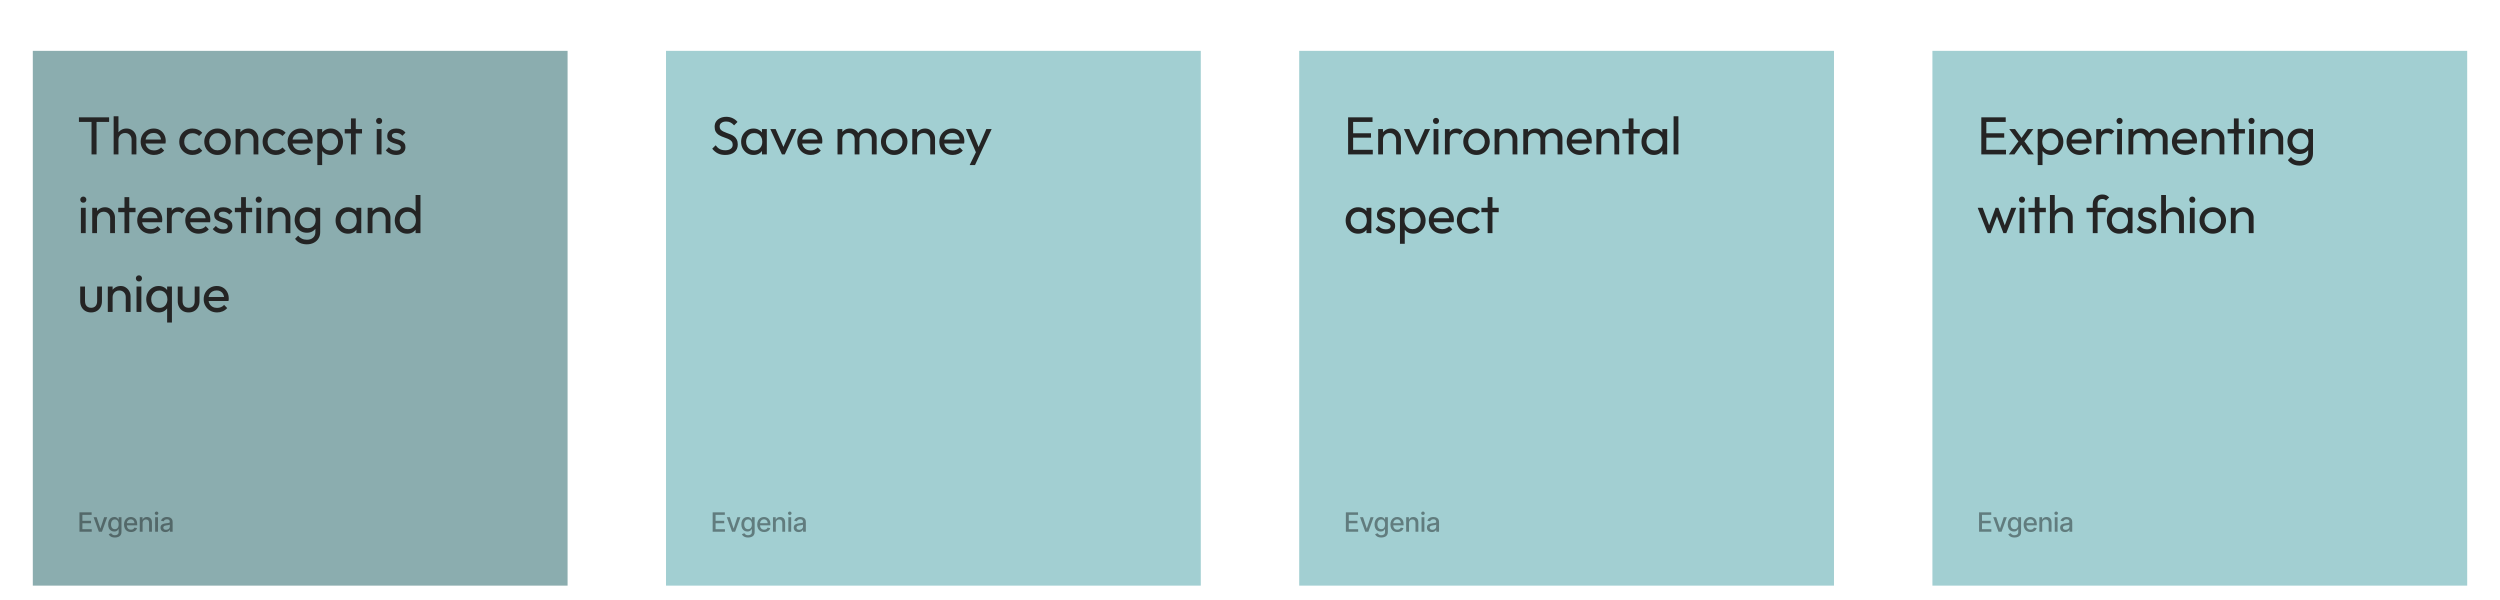 <svg width="762" height="183" viewBox="0 0 762 183" fill="none" xmlns="http://www.w3.org/2000/svg">
<g filter="url(#filter0_ddd_406_5941)">
<rect width="163" height="163" transform="translate(10 2)" fill="#8BADAF"/>
<path d="M27.899 33.568V22.595H29.43V33.568H27.899ZM24.057 23.669V22.269H33.256V23.669H24.057ZM40.11 33.568V29.058C40.11 28.472 39.926 27.989 39.557 27.609C39.188 27.229 38.71 27.04 38.124 27.04C37.733 27.04 37.386 27.126 37.082 27.3C36.778 27.474 36.539 27.712 36.366 28.016C36.192 28.32 36.105 28.668 36.105 29.058L35.503 28.716C35.503 28.13 35.633 27.609 35.894 27.153C36.154 26.698 36.518 26.339 36.984 26.079C37.451 25.808 37.977 25.672 38.564 25.672C39.15 25.672 39.665 25.802 40.11 26.063C40.566 26.323 40.925 26.687 41.185 27.153C41.446 27.62 41.576 28.157 41.576 28.765V33.568H40.11ZM34.64 33.568V21.943H36.105V33.568H34.64ZM46.962 33.731C46.192 33.731 45.497 33.557 44.879 33.21C44.26 32.852 43.771 32.369 43.413 31.761C43.055 31.153 42.876 30.464 42.876 29.693C42.876 28.933 43.05 28.25 43.397 27.642C43.755 27.034 44.233 26.556 44.83 26.209C45.438 25.851 46.116 25.672 46.865 25.672C47.581 25.672 48.211 25.835 48.754 26.16C49.307 26.486 49.736 26.936 50.04 27.512C50.355 28.087 50.512 28.738 50.512 29.465C50.512 29.574 50.507 29.693 50.496 29.824C50.485 29.943 50.463 30.084 50.431 30.247H43.902V29.026H49.649L49.112 29.498C49.112 28.977 49.019 28.537 48.835 28.179C48.65 27.81 48.39 27.528 48.053 27.332C47.717 27.126 47.31 27.023 46.832 27.023C46.333 27.023 45.893 27.132 45.514 27.349C45.134 27.566 44.84 27.87 44.634 28.261C44.428 28.651 44.325 29.113 44.325 29.645C44.325 30.187 44.434 30.665 44.651 31.077C44.868 31.479 45.177 31.794 45.579 32.022C45.98 32.239 46.441 32.347 46.962 32.347C47.397 32.347 47.793 32.271 48.151 32.119C48.52 31.967 48.835 31.739 49.095 31.436L50.04 32.396C49.671 32.83 49.215 33.161 48.672 33.389C48.14 33.617 47.57 33.731 46.962 33.731ZM58.671 33.731C57.911 33.731 57.222 33.552 56.603 33.194C55.996 32.836 55.513 32.353 55.154 31.745C54.807 31.126 54.633 30.442 54.633 29.693C54.633 28.933 54.807 28.25 55.154 27.642C55.513 27.034 55.996 26.556 56.603 26.209C57.222 25.851 57.911 25.672 58.671 25.672C59.268 25.672 59.822 25.786 60.332 26.014C60.842 26.231 61.282 26.551 61.651 26.974L60.674 27.951C60.435 27.669 60.142 27.457 59.795 27.316C59.458 27.164 59.084 27.088 58.671 27.088C58.183 27.088 57.749 27.202 57.369 27.43C56.989 27.647 56.69 27.951 56.473 28.342C56.256 28.733 56.148 29.183 56.148 29.693C56.148 30.203 56.256 30.654 56.473 31.045C56.69 31.436 56.989 31.745 57.369 31.973C57.749 32.201 58.183 32.315 58.671 32.315C59.084 32.315 59.458 32.244 59.795 32.103C60.142 31.951 60.441 31.734 60.69 31.452L61.651 32.429C61.293 32.841 60.853 33.161 60.332 33.389C59.822 33.617 59.268 33.731 58.671 33.731ZM66.299 33.731C65.539 33.731 64.855 33.552 64.248 33.194C63.64 32.836 63.157 32.353 62.798 31.745C62.44 31.126 62.261 30.437 62.261 29.677C62.261 28.928 62.44 28.255 62.798 27.658C63.157 27.05 63.64 26.567 64.248 26.209C64.855 25.851 65.539 25.672 66.299 25.672C67.048 25.672 67.726 25.851 68.334 26.209C68.953 26.556 69.441 27.034 69.8 27.642C70.158 28.25 70.337 28.928 70.337 29.677C70.337 30.437 70.158 31.126 69.8 31.745C69.441 32.353 68.953 32.836 68.334 33.194C67.726 33.552 67.048 33.731 66.299 33.731ZM66.299 32.315C66.787 32.315 67.222 32.201 67.602 31.973C67.981 31.745 68.28 31.436 68.497 31.045C68.714 30.643 68.823 30.187 68.823 29.677C68.823 29.178 68.709 28.733 68.481 28.342C68.264 27.951 67.965 27.647 67.585 27.43C67.216 27.202 66.787 27.088 66.299 27.088C65.811 27.088 65.376 27.202 64.996 27.43C64.617 27.647 64.318 27.951 64.101 28.342C63.884 28.733 63.775 29.178 63.775 29.677C63.775 30.187 63.884 30.643 64.101 31.045C64.318 31.436 64.617 31.745 64.996 31.973C65.376 32.201 65.811 32.315 66.299 32.315ZM77.279 33.568V29.058C77.279 28.472 77.095 27.989 76.726 27.609C76.357 27.229 75.879 27.04 75.293 27.04C74.902 27.04 74.555 27.126 74.251 27.3C73.947 27.474 73.708 27.712 73.535 28.016C73.361 28.32 73.274 28.668 73.274 29.058L72.672 28.716C72.672 28.13 72.802 27.609 73.062 27.153C73.323 26.698 73.687 26.339 74.153 26.079C74.62 25.808 75.147 25.672 75.733 25.672C76.319 25.672 76.834 25.818 77.279 26.111C77.735 26.404 78.094 26.79 78.354 27.267C78.615 27.734 78.745 28.233 78.745 28.765V33.568H77.279ZM71.809 33.568V25.835H73.274V33.568H71.809ZM84.083 33.731C83.323 33.731 82.634 33.552 82.015 33.194C81.407 32.836 80.924 32.353 80.566 31.745C80.219 31.126 80.045 30.442 80.045 29.693C80.045 28.933 80.219 28.25 80.566 27.642C80.924 27.034 81.407 26.556 82.015 26.209C82.634 25.851 83.323 25.672 84.083 25.672C84.68 25.672 85.233 25.786 85.743 26.014C86.254 26.231 86.693 26.551 87.062 26.974L86.085 27.951C85.847 27.669 85.553 27.457 85.206 27.316C84.87 27.164 84.495 27.088 84.083 27.088C83.594 27.088 83.16 27.202 82.78 27.43C82.4 27.647 82.102 27.951 81.885 28.342C81.668 28.733 81.559 29.183 81.559 29.693C81.559 30.203 81.668 30.654 81.885 31.045C82.102 31.436 82.4 31.745 82.78 31.973C83.16 32.201 83.594 32.315 84.083 32.315C84.495 32.315 84.87 32.244 85.206 32.103C85.553 31.951 85.852 31.734 86.102 31.452L87.062 32.429C86.704 32.841 86.264 33.161 85.743 33.389C85.233 33.617 84.68 33.731 84.083 33.731ZM91.759 33.731C90.989 33.731 90.294 33.557 89.675 33.21C89.057 32.852 88.568 32.369 88.21 31.761C87.852 31.153 87.673 30.464 87.673 29.693C87.673 28.933 87.846 28.25 88.194 27.642C88.552 27.034 89.029 26.556 89.626 26.209C90.234 25.851 90.913 25.672 91.662 25.672C92.378 25.672 93.008 25.835 93.55 26.16C94.104 26.486 94.533 26.936 94.837 27.512C95.151 28.087 95.309 28.738 95.309 29.465C95.309 29.574 95.303 29.693 95.293 29.824C95.282 29.943 95.26 30.084 95.227 30.247H88.698V29.026H94.446L93.909 29.498C93.909 28.977 93.816 28.537 93.632 28.179C93.447 27.81 93.187 27.528 92.85 27.332C92.514 27.126 92.107 27.023 91.629 27.023C91.13 27.023 90.69 27.132 90.31 27.349C89.93 27.566 89.637 27.87 89.431 28.261C89.225 28.651 89.122 29.113 89.122 29.645C89.122 30.187 89.23 30.665 89.447 31.077C89.665 31.479 89.974 31.794 90.375 32.022C90.777 32.239 91.238 32.347 91.759 32.347C92.194 32.347 92.59 32.271 92.948 32.119C93.317 31.967 93.632 31.739 93.892 31.436L94.837 32.396C94.468 32.83 94.012 33.161 93.469 33.389C92.937 33.617 92.367 33.731 91.759 33.731ZM100.798 33.731C100.212 33.731 99.68 33.612 99.202 33.373C98.736 33.123 98.361 32.781 98.079 32.347C97.796 31.913 97.639 31.419 97.607 30.866V28.537C97.639 27.973 97.796 27.479 98.079 27.056C98.372 26.622 98.752 26.285 99.219 26.046C99.696 25.797 100.223 25.672 100.798 25.672C101.503 25.672 102.138 25.851 102.703 26.209C103.278 26.567 103.728 27.05 104.054 27.658C104.38 28.266 104.543 28.95 104.543 29.71C104.543 30.469 104.38 31.153 104.054 31.761C103.728 32.369 103.278 32.852 102.703 33.21C102.138 33.557 101.503 33.731 100.798 33.731ZM100.554 32.347C101.042 32.347 101.471 32.233 101.84 32.005C102.209 31.777 102.502 31.468 102.719 31.077C102.936 30.676 103.045 30.214 103.045 29.693C103.045 29.183 102.936 28.727 102.719 28.326C102.502 27.924 102.209 27.615 101.84 27.398C101.471 27.17 101.047 27.056 100.57 27.056C100.081 27.056 99.653 27.17 99.284 27.398C98.915 27.615 98.627 27.924 98.421 28.326C98.214 28.727 98.111 29.189 98.111 29.71C98.111 30.22 98.209 30.676 98.404 31.077C98.611 31.468 98.898 31.777 99.267 32.005C99.647 32.233 100.076 32.347 100.554 32.347ZM96.727 36.808V25.835H98.193V27.87L97.916 29.742L98.193 31.631V36.808H96.727ZM106.975 33.568V22.595H108.44V33.568H106.975ZM105.07 27.17V25.835H110.345V27.17H105.07ZM114.825 33.568V25.835H116.291V33.568H114.825ZM115.558 24.288C115.287 24.288 115.064 24.201 114.89 24.027C114.717 23.843 114.63 23.615 114.63 23.343C114.63 23.083 114.717 22.866 114.89 22.692C115.064 22.508 115.287 22.416 115.558 22.416C115.829 22.416 116.052 22.508 116.225 22.692C116.399 22.866 116.486 23.083 116.486 23.343C116.486 23.615 116.399 23.843 116.225 24.027C116.052 24.201 115.829 24.288 115.558 24.288ZM120.729 33.731C120.295 33.731 119.883 33.677 119.492 33.568C119.112 33.449 118.759 33.286 118.434 33.08C118.108 32.863 117.826 32.608 117.587 32.315L118.531 31.37C118.814 31.718 119.139 31.978 119.508 32.152C119.877 32.315 120.29 32.396 120.746 32.396C121.202 32.396 121.554 32.32 121.804 32.168C122.054 32.005 122.179 31.783 122.179 31.501C122.179 31.218 122.075 31.001 121.869 30.849C121.674 30.686 121.419 30.556 121.104 30.459C120.789 30.35 120.453 30.247 120.094 30.149C119.747 30.041 119.416 29.905 119.101 29.742C118.787 29.579 118.526 29.357 118.32 29.075C118.124 28.792 118.027 28.418 118.027 27.951C118.027 27.485 118.141 27.083 118.369 26.746C118.597 26.399 118.911 26.133 119.313 25.949C119.725 25.764 120.219 25.672 120.795 25.672C121.402 25.672 121.94 25.78 122.406 25.997C122.884 26.204 123.275 26.518 123.579 26.942L122.634 27.886C122.417 27.604 122.146 27.387 121.82 27.235C121.506 27.083 121.147 27.007 120.746 27.007C120.322 27.007 119.997 27.083 119.769 27.235C119.552 27.376 119.443 27.577 119.443 27.837C119.443 28.098 119.541 28.299 119.736 28.44C119.932 28.581 120.187 28.7 120.502 28.798C120.827 28.896 121.164 28.999 121.511 29.107C121.858 29.205 122.189 29.341 122.504 29.514C122.819 29.688 123.074 29.921 123.269 30.214C123.476 30.507 123.579 30.893 123.579 31.37C123.579 32.098 123.318 32.673 122.797 33.096C122.287 33.52 121.598 33.731 120.729 33.731ZM24.659 57.568V49.835H26.125V57.568H24.659ZM25.392 48.288C25.12 48.288 24.898 48.201 24.724 48.027C24.551 47.843 24.464 47.615 24.464 47.343C24.464 47.083 24.551 46.866 24.724 46.692C24.898 46.508 25.12 46.416 25.392 46.416C25.663 46.416 25.886 46.508 26.059 46.692C26.233 46.866 26.32 47.083 26.32 47.343C26.32 47.615 26.233 47.843 26.059 48.027C25.886 48.201 25.663 48.288 25.392 48.288ZM33.575 57.568V53.058C33.575 52.472 33.391 51.989 33.022 51.609C32.653 51.229 32.175 51.039 31.589 51.039C31.198 51.039 30.851 51.126 30.547 51.3C30.243 51.474 30.005 51.712 29.831 52.016C29.657 52.32 29.57 52.668 29.57 53.058L28.968 52.717C28.968 52.13 29.098 51.609 29.359 51.153C29.619 50.697 29.983 50.339 30.45 50.079C30.916 49.807 31.443 49.672 32.029 49.672C32.615 49.672 33.13 49.818 33.575 50.111C34.031 50.404 34.39 50.79 34.65 51.267C34.911 51.734 35.041 52.233 35.041 52.765V57.568H33.575ZM28.105 57.568V49.835H29.57V57.568H28.105ZM37.939 57.568V46.595H39.404V57.568H37.939ZM36.034 51.17V49.835H41.309V51.17H36.034ZM45.909 57.731C45.138 57.731 44.444 57.557 43.825 57.21C43.206 56.852 42.718 56.369 42.36 55.761C42.001 55.153 41.822 54.464 41.822 53.693C41.822 52.934 41.996 52.25 42.343 51.642C42.702 51.034 43.179 50.556 43.776 50.209C44.384 49.851 45.062 49.672 45.811 49.672C46.528 49.672 47.157 49.835 47.7 50.16C48.254 50.486 48.682 50.936 48.986 51.512C49.301 52.087 49.458 52.738 49.458 53.465C49.458 53.574 49.453 53.693 49.442 53.824C49.431 53.943 49.41 54.084 49.377 54.247H42.848V53.026H48.595L48.058 53.498C48.058 52.977 47.966 52.537 47.781 52.179C47.597 51.81 47.336 51.528 47 51.333C46.663 51.126 46.256 51.023 45.779 51.023C45.279 51.023 44.84 51.132 44.46 51.349C44.08 51.566 43.787 51.87 43.581 52.261C43.374 52.651 43.271 53.113 43.271 53.645C43.271 54.187 43.38 54.665 43.597 55.077C43.814 55.479 44.123 55.794 44.525 56.022C44.927 56.239 45.388 56.347 45.909 56.347C46.343 56.347 46.739 56.271 47.097 56.119C47.467 55.967 47.781 55.739 48.042 55.435L48.986 56.396C48.617 56.83 48.161 57.161 47.618 57.389C47.087 57.617 46.517 57.731 45.909 57.731ZM50.877 57.568V49.835H52.342V57.568H50.877ZM52.342 53.156L51.789 52.912C51.789 51.924 52.017 51.137 52.473 50.551C52.928 49.965 53.585 49.672 54.443 49.672C54.833 49.672 55.186 49.742 55.501 49.883C55.816 50.014 56.109 50.236 56.38 50.551L55.419 51.544C55.257 51.37 55.078 51.246 54.882 51.17C54.687 51.094 54.459 51.056 54.198 51.056C53.656 51.056 53.211 51.229 52.863 51.577C52.516 51.924 52.342 52.45 52.342 53.156ZM60.56 57.731C59.79 57.731 59.095 57.557 58.476 57.21C57.858 56.852 57.369 56.369 57.011 55.761C56.653 55.153 56.474 54.464 56.474 53.693C56.474 52.934 56.647 52.25 56.995 51.642C57.353 51.034 57.83 50.556 58.427 50.209C59.035 49.851 59.714 49.672 60.463 49.672C61.179 49.672 61.809 49.835 62.351 50.16C62.905 50.486 63.334 50.936 63.638 51.512C63.952 52.087 64.11 52.738 64.11 53.465C64.11 53.574 64.104 53.693 64.093 53.824C64.083 53.943 64.061 54.084 64.028 54.247H57.499V53.026H63.247L62.709 53.498C62.709 52.977 62.617 52.537 62.433 52.179C62.248 51.81 61.988 51.528 61.651 51.333C61.315 51.126 60.908 51.023 60.43 51.023C59.931 51.023 59.491 51.132 59.111 51.349C58.731 51.566 58.438 51.87 58.232 52.261C58.026 52.651 57.923 53.113 57.923 53.645C57.923 54.187 58.031 54.665 58.248 55.077C58.465 55.479 58.775 55.794 59.176 56.022C59.578 56.239 60.039 56.347 60.56 56.347C60.995 56.347 61.391 56.271 61.749 56.119C62.118 55.967 62.433 55.739 62.693 55.435L63.638 56.396C63.269 56.83 62.813 57.161 62.27 57.389C61.738 57.617 61.168 57.731 60.56 57.731ZM67.987 57.731C67.553 57.731 67.14 57.677 66.749 57.568C66.37 57.449 66.017 57.286 65.691 57.08C65.365 56.863 65.083 56.608 64.844 56.315L65.789 55.37C66.071 55.718 66.397 55.978 66.766 56.152C67.135 56.315 67.547 56.396 68.003 56.396C68.459 56.396 68.812 56.32 69.061 56.168C69.311 56.005 69.436 55.783 69.436 55.501C69.436 55.218 69.333 55.001 69.127 54.849C68.931 54.687 68.676 54.556 68.361 54.459C68.047 54.35 67.71 54.247 67.352 54.149C67.005 54.041 66.674 53.905 66.359 53.742C66.044 53.579 65.783 53.357 65.577 53.075C65.382 52.792 65.284 52.418 65.284 51.951C65.284 51.484 65.398 51.083 65.626 50.746C65.854 50.399 66.169 50.133 66.57 49.949C66.983 49.764 67.477 49.672 68.052 49.672C68.66 49.672 69.197 49.78 69.664 49.997C70.141 50.204 70.532 50.518 70.836 50.942L69.892 51.886C69.675 51.604 69.403 51.387 69.078 51.235C68.763 51.083 68.405 51.007 68.003 51.007C67.58 51.007 67.254 51.083 67.026 51.235C66.809 51.376 66.701 51.577 66.701 51.837C66.701 52.098 66.798 52.299 66.994 52.44C67.189 52.581 67.444 52.7 67.759 52.798C68.085 52.896 68.421 52.999 68.768 53.107C69.116 53.205 69.447 53.341 69.762 53.514C70.076 53.688 70.331 53.921 70.527 54.214C70.733 54.507 70.836 54.893 70.836 55.37C70.836 56.098 70.576 56.673 70.055 57.096C69.544 57.52 68.855 57.731 67.987 57.731ZM73.486 57.568V46.595H74.951V57.568H73.486ZM71.581 51.17V49.835H76.856V51.17H71.581ZM78.129 57.568V49.835H79.594V57.568H78.129ZM78.862 48.288C78.59 48.288 78.368 48.201 78.194 48.027C78.02 47.843 77.934 47.615 77.934 47.343C77.934 47.083 78.02 46.866 78.194 46.692C78.368 46.508 78.59 46.416 78.862 46.416C79.133 46.416 79.356 46.508 79.529 46.692C79.703 46.866 79.79 47.083 79.79 47.343C79.79 47.615 79.703 47.843 79.529 48.027C79.356 48.201 79.133 48.288 78.862 48.288ZM87.045 57.568V53.058C87.045 52.472 86.861 51.989 86.492 51.609C86.123 51.229 85.645 51.039 85.059 51.039C84.668 51.039 84.321 51.126 84.017 51.3C83.713 51.474 83.474 51.712 83.301 52.016C83.127 52.32 83.04 52.668 83.04 53.058L82.438 52.717C82.438 52.13 82.568 51.609 82.828 51.153C83.089 50.697 83.453 50.339 83.919 50.079C84.386 49.807 84.912 49.672 85.499 49.672C86.085 49.672 86.6 49.818 87.045 50.111C87.501 50.404 87.859 50.79 88.12 51.267C88.38 51.734 88.511 52.233 88.511 52.765V57.568H87.045ZM81.575 57.568V49.835H83.04V57.568H81.575ZM93.523 60.971C92.731 60.971 92.025 60.825 91.406 60.532C90.799 60.239 90.31 59.826 89.941 59.294L90.885 58.334C91.2 58.735 91.575 59.039 92.009 59.245C92.443 59.462 92.959 59.571 93.555 59.571C94.348 59.571 94.972 59.359 95.428 58.936C95.895 58.523 96.128 57.965 96.128 57.259V55.338L96.388 53.596L96.128 51.87V49.835H97.593V57.259C97.593 57.997 97.42 58.643 97.072 59.197C96.736 59.75 96.258 60.184 95.64 60.499C95.032 60.814 94.326 60.971 93.523 60.971ZM93.523 57.438C92.817 57.438 92.183 57.27 91.618 56.933C91.064 56.597 90.625 56.136 90.299 55.549C89.974 54.953 89.811 54.285 89.811 53.547C89.811 52.809 89.974 52.152 90.299 51.577C90.625 50.991 91.064 50.529 91.618 50.193C92.183 49.846 92.817 49.672 93.523 49.672C94.131 49.672 94.668 49.791 95.135 50.03C95.602 50.269 95.971 50.605 96.242 51.039C96.524 51.463 96.676 51.962 96.698 52.537V54.589C96.665 55.153 96.508 55.653 96.226 56.087C95.954 56.51 95.585 56.841 95.119 57.08C94.652 57.319 94.12 57.438 93.523 57.438ZM93.816 56.054C94.294 56.054 94.712 55.951 95.07 55.745C95.439 55.539 95.721 55.251 95.916 54.882C96.112 54.502 96.209 54.062 96.209 53.563C96.209 53.064 96.106 52.63 95.9 52.261C95.705 51.881 95.428 51.588 95.07 51.381C94.712 51.164 94.288 51.056 93.8 51.056C93.311 51.056 92.883 51.164 92.513 51.381C92.144 51.588 91.851 51.881 91.634 52.261C91.428 52.63 91.325 53.058 91.325 53.547C91.325 54.035 91.428 54.469 91.634 54.849C91.851 55.229 92.144 55.528 92.513 55.745C92.893 55.951 93.328 56.054 93.816 56.054ZM106.062 57.731C105.356 57.731 104.716 57.557 104.14 57.21C103.565 56.852 103.109 56.369 102.773 55.761C102.447 55.153 102.284 54.469 102.284 53.71C102.284 52.95 102.447 52.266 102.773 51.658C103.109 51.05 103.56 50.567 104.124 50.209C104.699 49.851 105.345 49.672 106.062 49.672C106.648 49.672 107.169 49.797 107.625 50.046C108.091 50.285 108.466 50.622 108.748 51.056C109.03 51.479 109.188 51.973 109.22 52.537V54.866C109.188 55.419 109.03 55.913 108.748 56.347C108.477 56.781 108.108 57.123 107.641 57.373C107.185 57.612 106.659 57.731 106.062 57.731ZM106.306 56.347C107.033 56.347 107.619 56.103 108.064 55.615C108.509 55.115 108.732 54.48 108.732 53.71C108.732 53.178 108.629 52.717 108.422 52.326C108.227 51.924 107.945 51.615 107.576 51.398C107.207 51.17 106.778 51.056 106.29 51.056C105.801 51.056 105.367 51.17 104.987 51.398C104.618 51.626 104.325 51.94 104.108 52.342C103.902 52.733 103.798 53.183 103.798 53.693C103.798 54.214 103.902 54.676 104.108 55.077C104.325 55.468 104.623 55.777 105.003 56.005C105.383 56.233 105.817 56.347 106.306 56.347ZM108.634 57.568V55.484L108.911 53.596L108.634 51.723V49.835H110.116V57.568H108.634ZM117.541 57.568V53.058C117.541 52.472 117.356 51.989 116.987 51.609C116.618 51.229 116.14 51.039 115.554 51.039C115.163 51.039 114.816 51.126 114.512 51.3C114.208 51.474 113.969 51.712 113.796 52.016C113.622 52.32 113.535 52.668 113.535 53.058L112.933 52.717C112.933 52.13 113.063 51.609 113.324 51.153C113.584 50.697 113.948 50.339 114.415 50.079C114.881 49.807 115.408 49.672 115.994 49.672C116.58 49.672 117.096 49.818 117.541 50.111C117.996 50.404 118.355 50.79 118.615 51.267C118.876 51.734 119.006 52.233 119.006 52.765V57.568H117.541ZM112.07 57.568V49.835H113.535V57.568H112.07ZM124.083 57.731C123.367 57.731 122.727 57.557 122.162 57.21C121.598 56.852 121.147 56.369 120.811 55.761C120.485 55.153 120.322 54.469 120.322 53.71C120.322 52.95 120.485 52.266 120.811 51.658C121.147 51.05 121.598 50.567 122.162 50.209C122.727 49.851 123.367 49.672 124.083 49.672C124.659 49.672 125.18 49.797 125.646 50.046C126.113 50.285 126.488 50.622 126.77 51.056C127.063 51.479 127.226 51.973 127.258 52.537V54.866C127.226 55.419 127.068 55.913 126.786 56.347C126.504 56.781 126.129 57.123 125.663 57.373C125.196 57.612 124.669 57.731 124.083 57.731ZM124.328 56.347C124.816 56.347 125.239 56.233 125.598 56.005C125.967 55.777 126.254 55.468 126.46 55.077C126.667 54.676 126.77 54.22 126.77 53.71C126.77 53.178 126.661 52.717 126.444 52.326C126.238 51.935 125.95 51.626 125.581 51.398C125.223 51.17 124.8 51.056 124.311 51.056C123.823 51.056 123.394 51.17 123.025 51.398C122.656 51.626 122.363 51.94 122.146 52.342C121.94 52.733 121.836 53.183 121.836 53.693C121.836 54.214 121.94 54.676 122.146 55.077C122.363 55.468 122.656 55.777 123.025 56.005C123.405 56.233 123.839 56.347 124.328 56.347ZM128.154 57.568H126.672V55.484L126.949 53.596L126.672 51.723V45.943H128.154V57.568ZM27.753 81.731C27.123 81.731 26.553 81.59 26.043 81.308C25.544 81.015 25.153 80.613 24.871 80.103C24.589 79.593 24.448 79.001 24.448 78.328V73.835H25.913V78.263C25.913 78.686 25.983 79.056 26.125 79.37C26.276 79.674 26.494 79.908 26.776 80.07C27.058 80.233 27.389 80.315 27.769 80.315C28.344 80.315 28.795 80.136 29.12 79.777C29.446 79.408 29.609 78.904 29.609 78.263V73.835H31.074V78.328C31.074 79.001 30.933 79.593 30.651 80.103C30.369 80.613 29.978 81.015 29.479 81.308C28.99 81.59 28.415 81.731 27.753 81.731ZM38.33 81.568V77.058C38.33 76.472 38.145 75.989 37.776 75.609C37.407 75.229 36.929 75.04 36.343 75.04C35.953 75.04 35.605 75.126 35.301 75.3C34.997 75.474 34.758 75.712 34.585 76.016C34.411 76.32 34.324 76.668 34.324 77.058L33.722 76.716C33.722 76.13 33.852 75.609 34.113 75.153C34.373 74.698 34.737 74.339 35.204 74.079C35.67 73.808 36.197 73.672 36.783 73.672C37.369 73.672 37.885 73.818 38.33 74.111C38.785 74.404 39.144 74.79 39.404 75.267C39.665 75.734 39.795 76.233 39.795 76.765V81.568H38.33ZM32.859 81.568V73.835H34.324V81.568H32.859ZM41.616 81.568V73.835H43.081V81.568H41.616ZM42.349 72.288C42.077 72.288 41.855 72.201 41.681 72.027C41.508 71.843 41.421 71.615 41.421 71.344C41.421 71.083 41.508 70.866 41.681 70.692C41.855 70.508 42.077 70.415 42.349 70.415C42.62 70.415 42.843 70.508 43.016 70.692C43.19 70.866 43.277 71.083 43.277 71.344C43.277 71.615 43.19 71.843 43.016 72.027C42.843 72.201 42.62 72.288 42.349 72.288ZM48.367 81.731C47.651 81.731 47.005 81.558 46.429 81.21C45.854 80.852 45.398 80.369 45.062 79.761C44.736 79.153 44.573 78.469 44.573 77.71C44.573 76.95 44.736 76.266 45.062 75.658C45.398 75.05 45.854 74.567 46.429 74.209C47.005 73.851 47.645 73.672 48.351 73.672C48.948 73.672 49.474 73.797 49.93 74.046C50.397 74.285 50.766 74.622 51.037 75.056C51.319 75.479 51.477 75.973 51.509 76.537V78.866C51.477 79.419 51.319 79.913 51.037 80.347C50.766 80.781 50.397 81.123 49.93 81.373C49.474 81.612 48.953 81.731 48.367 81.731ZM48.595 80.347C49.322 80.347 49.908 80.103 50.353 79.615C50.798 79.115 51.021 78.48 51.021 77.71C51.021 77.178 50.918 76.716 50.712 76.326C50.516 75.924 50.234 75.615 49.865 75.398C49.507 75.17 49.083 75.056 48.595 75.056C48.106 75.056 47.672 75.17 47.292 75.398C46.923 75.626 46.63 75.94 46.413 76.342C46.196 76.733 46.087 77.183 46.087 77.693C46.087 78.214 46.196 78.676 46.413 79.077C46.63 79.468 46.923 79.777 47.292 80.005C47.672 80.233 48.106 80.347 48.595 80.347ZM50.939 84.808V79.631L51.2 77.742L50.939 75.87V73.835H52.405V84.808H50.939ZM57.485 81.731C56.855 81.731 56.285 81.59 55.775 81.308C55.276 81.015 54.885 80.613 54.603 80.103C54.321 79.593 54.18 79.001 54.18 78.328V73.835H55.645V78.263C55.645 78.686 55.715 79.056 55.857 79.37C56.009 79.674 56.226 79.908 56.508 80.07C56.79 80.233 57.121 80.315 57.501 80.315C58.076 80.315 58.527 80.136 58.852 79.777C59.178 79.408 59.341 78.904 59.341 78.263V73.835H60.806V78.328C60.806 79.001 60.665 79.593 60.383 80.103C60.101 80.613 59.71 81.015 59.211 81.308C58.722 81.59 58.147 81.731 57.485 81.731ZM66.173 81.731C65.402 81.731 64.708 81.558 64.089 81.21C63.47 80.852 62.982 80.369 62.624 79.761C62.265 79.153 62.086 78.464 62.086 77.693C62.086 76.933 62.26 76.25 62.607 75.642C62.965 75.034 63.443 74.556 64.04 74.209C64.648 73.851 65.326 73.672 66.075 73.672C66.792 73.672 67.421 73.835 67.964 74.16C68.518 74.486 68.946 74.936 69.25 75.512C69.565 76.087 69.722 76.738 69.722 77.465C69.722 77.574 69.717 77.693 69.706 77.824C69.695 77.943 69.674 78.084 69.641 78.247H63.112V77.026H68.859L68.322 77.498C68.322 76.977 68.23 76.537 68.045 76.179C67.861 75.81 67.6 75.528 67.264 75.332C66.927 75.126 66.52 75.023 66.043 75.023C65.543 75.023 65.104 75.132 64.724 75.349C64.344 75.566 64.051 75.87 63.845 76.261C63.639 76.651 63.535 77.113 63.535 77.644C63.535 78.187 63.644 78.665 63.861 79.077C64.078 79.479 64.388 79.794 64.789 80.022C65.191 80.239 65.652 80.347 66.173 80.347C66.607 80.347 67.003 80.271 67.362 80.119C67.731 79.967 68.045 79.739 68.306 79.436L69.25 80.396C68.881 80.83 68.425 81.161 67.883 81.389C67.351 81.617 66.781 81.731 66.173 81.731Z" fill="#242424"/>
<path d="M24.219 148.578V142.658H27.931V143.427H25.112V145.23H27.737V145.997H25.112V147.809H27.965V148.578H24.219ZM32.674 144.138L31.064 148.578H30.139L28.526 144.138H29.454L30.578 147.555H30.625L31.746 144.138H32.674ZM35.018 150.336C34.665 150.336 34.362 150.29 34.107 150.197C33.855 150.105 33.649 149.982 33.489 149.83C33.329 149.678 33.209 149.511 33.13 149.33L33.873 149.023C33.925 149.108 33.995 149.198 34.081 149.292C34.17 149.389 34.289 149.47 34.44 149.538C34.592 149.605 34.788 149.639 35.027 149.639C35.354 149.639 35.625 149.559 35.839 149.399C36.053 149.241 36.16 148.989 36.16 148.642V147.769H36.105C36.053 147.863 35.978 147.968 35.88 148.084C35.783 148.199 35.65 148.3 35.481 148.384C35.311 148.469 35.09 148.512 34.819 148.512C34.468 148.512 34.152 148.43 33.87 148.266C33.591 148.1 33.369 147.856 33.206 147.535C33.044 147.211 32.963 146.813 32.963 146.341C32.963 145.868 33.043 145.464 33.203 145.126C33.364 144.789 33.586 144.531 33.867 144.352C34.149 144.17 34.468 144.08 34.824 144.08C35.1 144.08 35.323 144.126 35.492 144.219C35.662 144.309 35.794 144.415 35.888 144.537C35.985 144.658 36.059 144.765 36.111 144.858H36.174V144.138H37.022V148.676C37.022 149.058 36.933 149.371 36.755 149.616C36.578 149.861 36.338 150.042 36.036 150.159C35.735 150.277 35.396 150.336 35.018 150.336ZM35.009 147.795C35.258 147.795 35.468 147.737 35.64 147.621C35.813 147.504 35.944 147.336 36.033 147.118C36.123 146.899 36.169 146.635 36.169 146.329C36.169 146.03 36.124 145.767 36.036 145.54C35.947 145.312 35.817 145.135 35.645 145.008C35.474 144.879 35.262 144.814 35.009 144.814C34.749 144.814 34.532 144.882 34.359 145.017C34.185 145.15 34.054 145.331 33.966 145.56C33.879 145.789 33.836 146.046 33.836 146.329C33.836 146.62 33.88 146.875 33.969 147.095C34.057 147.315 34.188 147.486 34.362 147.61C34.537 147.733 34.753 147.795 35.009 147.795ZM39.915 148.668C39.478 148.668 39.101 148.574 38.785 148.387C38.471 148.198 38.228 147.933 38.056 147.592C37.887 147.249 37.802 146.847 37.802 146.387C37.802 145.932 37.887 145.531 38.056 145.184C38.228 144.837 38.467 144.567 38.773 144.372C39.082 144.177 39.442 144.08 39.855 144.08C40.105 144.08 40.348 144.121 40.583 144.204C40.818 144.287 41.029 144.417 41.216 144.594C41.403 144.772 41.551 145.002 41.659 145.285C41.767 145.567 41.821 145.909 41.821 146.312V146.618H38.291V145.971H40.974C40.974 145.743 40.927 145.542 40.835 145.366C40.742 145.189 40.612 145.049 40.444 144.947C40.279 144.845 40.084 144.794 39.861 144.794C39.618 144.794 39.406 144.854 39.224 144.973C39.045 145.091 38.907 145.245 38.808 145.436C38.712 145.625 38.664 145.83 38.664 146.051V146.557C38.664 146.854 38.716 147.107 38.82 147.315C38.926 147.523 39.073 147.682 39.262 147.792C39.451 147.9 39.672 147.954 39.924 147.954C40.088 147.954 40.237 147.931 40.372 147.884C40.507 147.836 40.624 147.765 40.722 147.67C40.82 147.576 40.895 147.459 40.947 147.321L41.766 147.468C41.7 147.709 41.583 147.92 41.413 148.101C41.245 148.28 41.034 148.42 40.78 148.52C40.527 148.619 40.239 148.668 39.915 148.668ZM43.465 145.942V148.578H42.6V144.138H43.43V144.86H43.485C43.587 144.625 43.747 144.436 43.965 144.294C44.185 144.151 44.461 144.08 44.795 144.08C45.097 144.08 45.362 144.143 45.59 144.271C45.817 144.396 45.993 144.583 46.119 144.832C46.244 145.08 46.307 145.388 46.307 145.754V148.578H45.442V145.858C45.442 145.536 45.358 145.284 45.191 145.103C45.023 144.92 44.793 144.829 44.5 144.829C44.299 144.829 44.121 144.872 43.965 144.959C43.811 145.045 43.688 145.173 43.598 145.34C43.509 145.506 43.465 145.706 43.465 145.942ZM47.287 148.578V144.138H48.151V148.578H47.287ZM47.723 143.453C47.573 143.453 47.444 143.402 47.336 143.302C47.23 143.2 47.177 143.079 47.177 142.938C47.177 142.795 47.23 142.674 47.336 142.574C47.444 142.472 47.573 142.421 47.723 142.421C47.874 142.421 48.002 142.472 48.108 142.574C48.216 142.674 48.27 142.795 48.27 142.938C48.27 143.079 48.216 143.2 48.108 143.302C48.002 143.402 47.874 143.453 47.723 143.453ZM50.427 148.676C50.146 148.676 49.891 148.624 49.664 148.52C49.437 148.414 49.256 148.261 49.123 148.061C48.992 147.86 48.927 147.614 48.927 147.323C48.927 147.073 48.975 146.867 49.071 146.705C49.168 146.543 49.298 146.415 49.462 146.32C49.625 146.226 49.809 146.155 50.011 146.106C50.213 146.058 50.419 146.022 50.63 145.997C50.895 145.966 51.111 145.941 51.277 145.921C51.443 145.9 51.563 145.866 51.638 145.82C51.714 145.774 51.751 145.699 51.751 145.595V145.574C51.751 145.322 51.68 145.126 51.537 144.988C51.397 144.849 51.187 144.779 50.907 144.779C50.616 144.779 50.387 144.844 50.219 144.973C50.053 145.1 49.939 145.242 49.875 145.398L49.063 145.213C49.159 144.943 49.3 144.726 49.485 144.56C49.672 144.392 49.886 144.271 50.129 144.196C50.372 144.118 50.628 144.08 50.895 144.08C51.073 144.08 51.261 144.101 51.459 144.143C51.66 144.184 51.847 144.259 52.02 144.369C52.195 144.479 52.339 144.636 52.451 144.84C52.562 145.043 52.618 145.306 52.618 145.629V148.578H51.774V147.971H51.74C51.684 148.083 51.6 148.193 51.488 148.301C51.376 148.409 51.233 148.498 51.057 148.569C50.882 148.641 50.672 148.676 50.427 148.676ZM50.615 147.983C50.854 147.983 51.058 147.935 51.228 147.841C51.399 147.747 51.529 147.623 51.618 147.471C51.709 147.317 51.754 147.152 51.754 146.977V146.404C51.723 146.435 51.663 146.464 51.575 146.491C51.488 146.516 51.389 146.538 51.277 146.557C51.165 146.575 51.056 146.591 50.95 146.607C50.844 146.62 50.756 146.632 50.684 146.641C50.517 146.662 50.364 146.698 50.225 146.748C50.088 146.798 49.978 146.871 49.895 146.965C49.814 147.058 49.774 147.181 49.774 147.335C49.774 147.549 49.853 147.711 50.011 147.821C50.169 147.929 50.37 147.983 50.615 147.983Z" fill="black" fill-opacity="0.4"/>
</g>
<g filter="url(#filter1_ddd_406_5941)">
<rect width="163" height="163" transform="translate(203 2)" fill="#A2CFD2"/>
<path d="M221.046 33.731C220.156 33.731 219.396 33.568 218.766 33.243C218.137 32.917 217.578 32.445 217.089 31.826L218.131 30.784C218.49 31.284 218.902 31.663 219.369 31.924C219.836 32.174 220.411 32.298 221.095 32.298C221.768 32.298 222.305 32.152 222.707 31.859C223.119 31.566 223.325 31.164 223.325 30.654C223.325 30.231 223.228 29.889 223.032 29.628C222.837 29.368 222.571 29.156 222.234 28.993C221.909 28.82 221.551 28.668 221.16 28.537C220.769 28.396 220.378 28.25 219.987 28.098C219.597 27.935 219.239 27.74 218.913 27.512C218.587 27.273 218.321 26.963 218.115 26.584C217.92 26.204 217.822 25.726 217.822 25.151C217.822 24.51 217.974 23.968 218.278 23.523C218.593 23.067 219.016 22.719 219.548 22.481C220.091 22.231 220.698 22.106 221.371 22.106C222.11 22.106 222.772 22.253 223.358 22.546C223.944 22.828 224.421 23.202 224.791 23.669L223.749 24.711C223.412 24.32 223.048 24.027 222.658 23.832C222.278 23.637 221.838 23.539 221.339 23.539C220.731 23.539 220.248 23.675 219.89 23.946C219.532 24.206 219.353 24.576 219.353 25.053C219.353 25.433 219.45 25.742 219.646 25.981C219.852 26.209 220.118 26.404 220.443 26.567C220.769 26.73 221.127 26.882 221.518 27.023C221.92 27.153 222.316 27.3 222.707 27.463C223.097 27.626 223.455 27.832 223.781 28.081C224.107 28.331 224.367 28.657 224.563 29.058C224.769 29.449 224.872 29.943 224.872 30.54C224.872 31.539 224.525 32.32 223.83 32.885C223.146 33.449 222.218 33.731 221.046 33.731ZM229.673 33.731C228.967 33.731 228.327 33.557 227.751 33.21C227.176 32.852 226.72 32.369 226.384 31.761C226.058 31.153 225.895 30.469 225.895 29.71C225.895 28.95 226.058 28.266 226.384 27.658C226.72 27.05 227.171 26.567 227.735 26.209C228.31 25.851 228.956 25.672 229.673 25.672C230.259 25.672 230.78 25.797 231.236 26.046C231.702 26.285 232.077 26.622 232.359 27.056C232.641 27.479 232.799 27.973 232.831 28.537V30.866C232.799 31.419 232.641 31.913 232.359 32.347C232.088 32.781 231.719 33.123 231.252 33.373C230.796 33.612 230.27 33.731 229.673 33.731ZM229.917 32.347C230.644 32.347 231.23 32.103 231.675 31.615C232.12 31.115 232.343 30.48 232.343 29.71C232.343 29.178 232.24 28.716 232.033 28.326C231.838 27.924 231.556 27.615 231.187 27.398C230.818 27.17 230.389 27.056 229.901 27.056C229.412 27.056 228.978 27.17 228.598 27.398C228.229 27.626 227.936 27.94 227.719 28.342C227.513 28.733 227.409 29.183 227.409 29.693C227.409 30.214 227.513 30.676 227.719 31.077C227.936 31.468 228.234 31.777 228.614 32.005C228.994 32.233 229.428 32.347 229.917 32.347ZM232.245 33.568V31.484L232.522 29.596L232.245 27.723V25.835H233.727V33.568H232.245ZM238.335 33.568L234.786 25.835H236.414L239.263 32.364H238.319L241.184 25.835H242.747L239.198 33.568H238.335ZM247.097 33.731C246.327 33.731 245.632 33.557 245.013 33.21C244.395 32.852 243.906 32.369 243.548 31.761C243.19 31.153 243.011 30.464 243.011 29.693C243.011 28.933 243.184 28.25 243.532 27.642C243.89 27.034 244.368 26.556 244.965 26.209C245.572 25.851 246.251 25.672 247 25.672C247.716 25.672 248.346 25.835 248.888 26.16C249.442 26.486 249.871 26.936 250.175 27.512C250.489 28.087 250.647 28.738 250.647 29.465C250.647 29.574 250.641 29.693 250.631 29.824C250.62 29.943 250.598 30.084 250.565 30.247H244.036V29.026H249.784L249.247 29.498C249.247 28.977 249.154 28.537 248.97 28.179C248.785 27.81 248.525 27.528 248.188 27.332C247.852 27.126 247.445 27.023 246.967 27.023C246.468 27.023 246.028 27.132 245.648 27.349C245.268 27.566 244.975 27.87 244.769 28.261C244.563 28.651 244.46 29.113 244.46 29.645C244.46 30.187 244.568 30.665 244.785 31.077C245.003 31.479 245.312 31.794 245.713 32.022C246.115 32.239 246.576 32.347 247.097 32.347C247.532 32.347 247.928 32.271 248.286 32.119C248.655 31.967 248.97 31.739 249.23 31.436L250.175 32.396C249.806 32.83 249.35 33.161 248.807 33.389C248.275 33.617 247.705 33.731 247.097 33.731ZM255.273 33.568V25.835H256.738V33.568H255.273ZM260.499 33.568V28.896C260.499 28.32 260.32 27.87 259.962 27.544C259.615 27.208 259.175 27.04 258.643 27.04C258.285 27.04 257.965 27.115 257.683 27.267C257.401 27.419 257.173 27.631 256.999 27.902C256.825 28.174 256.738 28.499 256.738 28.879L256.136 28.586C256.136 28 256.261 27.49 256.51 27.056C256.771 26.622 257.124 26.285 257.569 26.046C258.014 25.797 258.513 25.672 259.067 25.672C259.609 25.672 260.098 25.791 260.532 26.03C260.977 26.269 261.324 26.605 261.574 27.04C261.835 27.474 261.965 27.989 261.965 28.586V33.568H260.499ZM265.726 33.568V28.896C265.726 28.32 265.547 27.87 265.189 27.544C264.841 27.208 264.407 27.04 263.886 27.04C263.528 27.04 263.202 27.115 262.909 27.267C262.627 27.419 262.399 27.631 262.225 27.902C262.052 28.174 261.965 28.499 261.965 28.879L261.134 28.586C261.167 27.989 261.324 27.479 261.607 27.056C261.9 26.622 262.274 26.285 262.73 26.046C263.186 25.797 263.685 25.672 264.228 25.672C264.792 25.672 265.297 25.791 265.742 26.03C266.187 26.269 266.54 26.605 266.8 27.04C267.072 27.474 267.207 27.995 267.207 28.602V33.568H265.726ZM272.555 33.731C271.796 33.731 271.112 33.552 270.504 33.194C269.896 32.836 269.413 32.353 269.055 31.745C268.697 31.126 268.518 30.437 268.518 29.677C268.518 28.928 268.697 28.255 269.055 27.658C269.413 27.05 269.896 26.567 270.504 26.209C271.112 25.851 271.796 25.672 272.555 25.672C273.304 25.672 273.983 25.851 274.591 26.209C275.209 26.556 275.698 27.034 276.056 27.642C276.414 28.25 276.593 28.928 276.593 29.677C276.593 30.437 276.414 31.126 276.056 31.745C275.698 32.353 275.209 32.836 274.591 33.194C273.983 33.552 273.304 33.731 272.555 33.731ZM272.555 32.315C273.044 32.315 273.478 32.201 273.858 31.973C274.238 31.745 274.536 31.436 274.753 31.045C274.971 30.643 275.079 30.187 275.079 29.677C275.079 29.178 274.965 28.733 274.737 28.342C274.52 27.951 274.222 27.647 273.842 27.43C273.473 27.202 273.044 27.088 272.555 27.088C272.067 27.088 271.633 27.202 271.253 27.43C270.873 27.647 270.575 27.951 270.357 28.342C270.14 28.733 270.032 29.178 270.032 29.677C270.032 30.187 270.14 30.643 270.357 31.045C270.575 31.436 270.873 31.745 271.253 31.973C271.633 32.201 272.067 32.315 272.555 32.315ZM283.536 33.568V29.058C283.536 28.472 283.351 27.989 282.982 27.609C282.613 27.229 282.136 27.04 281.549 27.04C281.159 27.04 280.811 27.126 280.507 27.3C280.204 27.474 279.965 27.712 279.791 28.016C279.617 28.32 279.531 28.668 279.531 29.058L278.928 28.716C278.928 28.13 279.058 27.609 279.319 27.153C279.579 26.698 279.943 26.339 280.41 26.079C280.876 25.808 281.403 25.672 281.989 25.672C282.575 25.672 283.091 25.818 283.536 26.111C283.992 26.404 284.35 26.79 284.61 27.267C284.871 27.734 285.001 28.233 285.001 28.765V33.568H283.536ZM278.065 33.568V25.835H279.531V33.568H278.065ZM290.388 33.731C289.617 33.731 288.923 33.557 288.304 33.21C287.685 32.852 287.197 32.369 286.839 31.761C286.48 31.153 286.301 30.464 286.301 29.693C286.301 28.933 286.475 28.25 286.822 27.642C287.18 27.034 287.658 26.556 288.255 26.209C288.863 25.851 289.541 25.672 290.29 25.672C291.007 25.672 291.636 25.835 292.179 26.16C292.732 26.486 293.161 26.936 293.465 27.512C293.78 28.087 293.937 28.738 293.937 29.465C293.937 29.574 293.932 29.693 293.921 29.824C293.91 29.943 293.888 30.084 293.856 30.247H287.327V29.026H293.074L292.537 29.498C292.537 28.977 292.445 28.537 292.26 28.179C292.076 27.81 291.815 27.528 291.479 27.332C291.142 27.126 290.735 27.023 290.258 27.023C289.758 27.023 289.319 27.132 288.939 27.349C288.559 27.566 288.266 27.87 288.06 28.261C287.853 28.651 287.75 29.113 287.75 29.645C287.75 30.187 287.859 30.665 288.076 31.077C288.293 31.479 288.602 31.794 289.004 32.022C289.406 32.239 289.867 32.347 290.388 32.347C290.822 32.347 291.218 32.271 291.576 32.119C291.946 31.967 292.26 31.739 292.521 31.436L293.465 32.396C293.096 32.83 292.64 33.161 292.098 33.389C291.566 33.617 290.996 33.731 290.388 33.731ZM297.769 33.633L294.415 25.835H296.043L298.534 31.94H298.013L300.634 25.835H302.262L298.648 33.633H297.769ZM295.554 36.808L297.834 32.136L298.648 33.633L297.183 36.808H295.554Z" fill="#242424"/>
<path d="M217.219 148.578V142.658H220.931V143.427H218.112V145.23H220.737V145.997H218.112V147.809H220.965V148.578H217.219ZM225.674 144.138L224.064 148.578H223.139L221.526 144.138H222.454L223.578 147.555H223.624L224.746 144.138H225.674ZM228.018 150.336C227.665 150.336 227.362 150.29 227.107 150.197C226.855 150.105 226.649 149.982 226.489 149.83C226.329 149.678 226.209 149.511 226.13 149.33L226.873 149.023C226.925 149.108 226.995 149.198 227.081 149.292C227.17 149.389 227.29 149.47 227.44 149.538C227.592 149.605 227.788 149.639 228.027 149.639C228.354 149.639 228.625 149.559 228.839 149.399C229.053 149.241 229.16 148.989 229.16 148.642V147.769H229.105C229.053 147.863 228.978 147.968 228.88 148.084C228.783 148.199 228.65 148.3 228.481 148.384C228.311 148.469 228.09 148.512 227.819 148.512C227.468 148.512 227.152 148.43 226.87 148.266C226.591 148.1 226.369 147.856 226.205 147.535C226.044 147.211 225.963 146.813 225.963 146.341C225.963 145.868 226.043 145.464 226.203 145.126C226.364 144.789 226.586 144.531 226.867 144.352C227.149 144.17 227.468 144.08 227.824 144.08C228.1 144.08 228.323 144.126 228.492 144.219C228.662 144.309 228.794 144.415 228.888 144.537C228.985 144.658 229.059 144.765 229.111 144.858H229.174V144.138H230.021V148.676C230.021 149.058 229.933 149.371 229.755 149.616C229.578 149.861 229.338 150.042 229.036 150.159C228.735 150.277 228.396 150.336 228.018 150.336ZM228.009 147.795C228.258 147.795 228.468 147.737 228.64 147.621C228.813 147.504 228.944 147.336 229.033 147.118C229.123 146.899 229.169 146.635 229.169 146.329C229.169 146.03 229.124 145.767 229.036 145.54C228.947 145.312 228.817 145.135 228.645 145.008C228.474 144.879 228.262 144.814 228.009 144.814C227.749 144.814 227.532 144.882 227.359 145.017C227.185 145.15 227.054 145.331 226.966 145.56C226.879 145.789 226.836 146.046 226.836 146.329C226.836 146.62 226.88 146.875 226.969 147.095C227.057 147.315 227.188 147.486 227.362 147.61C227.537 147.733 227.753 147.795 228.009 147.795ZM232.915 148.668C232.478 148.668 232.101 148.574 231.785 148.387C231.471 148.198 231.228 147.933 231.057 147.592C230.887 147.249 230.802 146.847 230.802 146.387C230.802 145.932 230.887 145.531 231.057 145.184C231.228 144.837 231.467 144.567 231.773 144.372C232.082 144.177 232.442 144.08 232.855 144.08C233.105 144.08 233.348 144.121 233.583 144.204C233.818 144.287 234.029 144.417 234.216 144.594C234.403 144.772 234.551 145.002 234.659 145.285C234.767 145.567 234.82 145.909 234.82 146.312V146.618H231.291V145.971H233.973C233.973 145.743 233.927 145.542 233.835 145.366C233.742 145.189 233.612 145.049 233.444 144.947C233.279 144.845 233.084 144.794 232.86 144.794C232.618 144.794 232.406 144.854 232.224 144.973C232.045 145.091 231.906 145.245 231.808 145.436C231.712 145.625 231.664 145.83 231.664 146.051V146.557C231.664 146.854 231.716 147.107 231.82 147.315C231.926 147.523 232.073 147.682 232.262 147.792C232.451 147.9 232.672 147.954 232.924 147.954C233.088 147.954 233.237 147.931 233.372 147.884C233.507 147.836 233.624 147.765 233.722 147.67C233.82 147.576 233.895 147.459 233.947 147.321L234.766 147.468C234.7 147.709 234.582 147.92 234.413 148.101C234.245 148.28 234.034 148.42 233.78 148.52C233.527 148.619 233.239 148.668 232.915 148.668ZM236.465 145.942V148.578H235.6V144.138H236.43V144.86H236.485C236.587 144.625 236.747 144.436 236.965 144.294C237.185 144.151 237.461 144.08 237.795 144.08C238.097 144.08 238.362 144.143 238.59 144.271C238.817 144.396 238.993 144.583 239.119 144.832C239.244 145.08 239.307 145.388 239.307 145.754V148.578H238.442V145.858C238.442 145.536 238.358 145.284 238.191 145.103C238.023 144.92 237.793 144.829 237.5 144.829C237.299 144.829 237.121 144.872 236.965 144.959C236.811 145.045 236.688 145.173 236.598 145.34C236.509 145.506 236.465 145.706 236.465 145.942ZM240.287 148.578V144.138H241.151V148.578H240.287ZM240.723 143.453C240.573 143.453 240.444 143.402 240.336 143.302C240.23 143.2 240.177 143.079 240.177 142.938C240.177 142.795 240.23 142.674 240.336 142.574C240.444 142.472 240.573 142.421 240.723 142.421C240.874 142.421 241.002 142.472 241.108 142.574C241.216 142.674 241.27 142.795 241.27 142.938C241.27 143.079 241.216 143.2 241.108 143.302C241.002 143.402 240.874 143.453 240.723 143.453ZM243.427 148.676C243.146 148.676 242.891 148.624 242.664 148.52C242.437 148.414 242.256 148.261 242.123 148.061C241.992 147.86 241.927 147.614 241.927 147.323C241.927 147.073 241.975 146.867 242.071 146.705C242.168 146.543 242.298 146.415 242.462 146.32C242.625 146.226 242.808 146.155 243.011 146.106C243.213 146.058 243.419 146.022 243.629 145.997C243.895 145.966 244.111 145.941 244.277 145.921C244.443 145.9 244.563 145.866 244.638 145.82C244.714 145.774 244.751 145.699 244.751 145.595V145.574C244.751 145.322 244.68 145.126 244.537 144.988C244.397 144.849 244.186 144.779 243.907 144.779C243.616 144.779 243.387 144.844 243.219 144.973C243.053 145.1 242.939 145.242 242.875 145.398L242.063 145.213C242.159 144.943 242.3 144.726 242.485 144.56C242.672 144.392 242.887 144.271 243.129 144.196C243.372 144.118 243.628 144.08 243.895 144.08C244.073 144.08 244.261 144.101 244.459 144.143C244.66 144.184 244.847 144.259 245.02 144.369C245.195 144.479 245.339 144.636 245.451 144.84C245.563 145.043 245.618 145.306 245.618 145.629V148.578H244.774V147.971H244.74C244.684 148.083 244.6 148.193 244.488 148.301C244.376 148.409 244.233 148.498 244.057 148.569C243.882 148.641 243.672 148.676 243.427 148.676ZM243.615 147.983C243.854 147.983 244.058 147.935 244.228 147.841C244.399 147.747 244.53 147.623 244.618 147.471C244.709 147.317 244.754 147.152 244.754 146.977V146.404C244.723 146.435 244.663 146.464 244.575 146.491C244.488 146.516 244.389 146.538 244.277 146.557C244.165 146.575 244.056 146.591 243.95 146.607C243.844 146.62 243.756 146.632 243.684 146.641C243.517 146.662 243.364 146.698 243.225 146.748C243.088 146.798 242.978 146.871 242.895 146.965C242.814 147.058 242.774 147.181 242.774 147.335C242.774 147.549 242.853 147.711 243.011 147.821C243.169 147.929 243.37 147.983 243.615 147.983Z" fill="black" fill-opacity="0.4"/>
</g>
<g filter="url(#filter2_ddd_406_5941)">
<rect width="163" height="163" transform="translate(396 2)" fill="#A2CFD2"/>
<path d="M410.903 33.568V22.269H412.434V33.568H410.903ZM411.945 33.568V32.168H418.426V33.568H411.945ZM411.945 28.456V27.121H417.888V28.456H411.945ZM411.945 23.669V22.269H418.344V23.669H411.945ZM425.538 33.568V29.058C425.538 28.472 425.354 27.989 424.984 27.609C424.615 27.229 424.138 27.04 423.552 27.04C423.161 27.04 422.814 27.126 422.51 27.3C422.206 27.474 421.967 27.712 421.793 28.016C421.62 28.32 421.533 28.668 421.533 29.058L420.93 28.716C420.93 28.13 421.061 27.609 421.321 27.153C421.582 26.698 421.945 26.339 422.412 26.079C422.879 25.808 423.405 25.672 423.991 25.672C424.577 25.672 425.093 25.818 425.538 26.111C425.994 26.404 426.352 26.79 426.613 27.267C426.873 27.734 427.003 28.233 427.003 28.765V33.568H425.538ZM420.067 33.568V25.835H421.533V33.568H420.067ZM431.462 33.568L427.913 25.835H429.541L432.39 32.364H431.446L434.311 25.835H435.874L432.325 33.568H431.462ZM436.961 33.568V25.835H438.426V33.568H436.961ZM437.694 24.288C437.422 24.288 437.2 24.201 437.026 24.027C436.853 23.843 436.766 23.615 436.766 23.343C436.766 23.083 436.853 22.866 437.026 22.692C437.2 22.508 437.422 22.416 437.694 22.416C437.965 22.416 438.188 22.508 438.361 22.692C438.535 22.866 438.622 23.083 438.622 23.343C438.622 23.615 438.535 23.843 438.361 24.027C438.188 24.201 437.965 24.288 437.694 24.288ZM440.407 33.568V25.835H441.872V33.568H440.407ZM441.872 29.156L441.319 28.912C441.319 27.924 441.546 27.137 442.002 26.551C442.458 25.965 443.115 25.672 443.972 25.672C444.363 25.672 444.716 25.742 445.031 25.884C445.346 26.014 445.639 26.236 445.91 26.551L444.949 27.544C444.787 27.37 444.607 27.246 444.412 27.17C444.217 27.094 443.989 27.056 443.728 27.056C443.186 27.056 442.74 27.229 442.393 27.577C442.046 27.924 441.872 28.451 441.872 29.156ZM450.041 33.731C449.281 33.731 448.598 33.552 447.99 33.194C447.382 32.836 446.899 32.353 446.541 31.745C446.183 31.126 446.003 30.437 446.003 29.677C446.003 28.928 446.183 28.255 446.541 27.658C446.899 27.05 447.382 26.567 447.99 26.209C448.598 25.851 449.281 25.672 450.041 25.672C450.79 25.672 451.469 25.851 452.076 26.209C452.695 26.556 453.184 27.034 453.542 27.642C453.9 28.25 454.079 28.928 454.079 29.677C454.079 30.437 453.9 31.126 453.542 31.745C453.184 32.353 452.695 32.836 452.076 33.194C451.469 33.552 450.79 33.731 450.041 33.731ZM450.041 32.315C450.53 32.315 450.964 32.201 451.344 31.973C451.724 31.745 452.022 31.436 452.239 31.045C452.456 30.643 452.565 30.187 452.565 29.677C452.565 29.178 452.451 28.733 452.223 28.342C452.006 27.951 451.707 27.647 451.328 27.43C450.958 27.202 450.53 27.088 450.041 27.088C449.553 27.088 449.119 27.202 448.739 27.43C448.359 27.647 448.06 27.951 447.843 28.342C447.626 28.733 447.518 29.178 447.518 29.677C447.518 30.187 447.626 30.643 447.843 31.045C448.06 31.436 448.359 31.745 448.739 31.973C449.119 32.201 449.553 32.315 450.041 32.315ZM461.022 33.568V29.058C461.022 28.472 460.837 27.989 460.468 27.609C460.099 27.229 459.621 27.04 459.035 27.04C458.645 27.04 458.297 27.126 457.993 27.3C457.689 27.474 457.451 27.712 457.277 28.016C457.103 28.32 457.016 28.668 457.016 29.058L456.414 28.716C456.414 28.13 456.544 27.609 456.805 27.153C457.065 26.698 457.429 26.339 457.896 26.079C458.362 25.808 458.889 25.672 459.475 25.672C460.061 25.672 460.577 25.818 461.022 26.111C461.478 26.404 461.836 26.79 462.096 27.267C462.357 27.734 462.487 28.233 462.487 28.765V33.568H461.022ZM455.551 33.568V25.835H457.016V33.568H455.551ZM464.292 33.568V25.835H465.757V33.568H464.292ZM469.518 33.568V28.896C469.518 28.32 469.339 27.87 468.981 27.544C468.634 27.208 468.194 27.04 467.662 27.04C467.304 27.04 466.984 27.115 466.702 27.267C466.419 27.419 466.191 27.631 466.018 27.902C465.844 28.174 465.757 28.499 465.757 28.879L465.155 28.586C465.155 28 465.28 27.49 465.529 27.056C465.79 26.622 466.143 26.285 466.588 26.046C467.033 25.797 467.532 25.672 468.085 25.672C468.628 25.672 469.117 25.791 469.551 26.03C469.996 26.269 470.343 26.605 470.593 27.04C470.853 27.474 470.984 27.989 470.984 28.586V33.568H469.518ZM474.745 33.568V28.896C474.745 28.32 474.565 27.87 474.207 27.544C473.86 27.208 473.426 27.04 472.905 27.04C472.547 27.04 472.221 27.115 471.928 27.267C471.646 27.419 471.418 27.631 471.244 27.902C471.07 28.174 470.984 28.499 470.984 28.879L470.153 28.586C470.186 27.989 470.343 27.479 470.625 27.056C470.918 26.622 471.293 26.285 471.749 26.046C472.205 25.797 472.704 25.672 473.247 25.672C473.811 25.672 474.316 25.791 474.761 26.03C475.206 26.269 475.559 26.605 475.819 27.04C476.091 27.474 476.226 27.995 476.226 28.602V33.568H474.745ZM481.623 33.731C480.852 33.731 480.158 33.557 479.539 33.21C478.92 32.852 478.432 32.369 478.074 31.761C477.715 31.153 477.536 30.464 477.536 29.693C477.536 28.933 477.71 28.25 478.057 27.642C478.416 27.034 478.893 26.556 479.49 26.209C480.098 25.851 480.776 25.672 481.525 25.672C482.242 25.672 482.871 25.835 483.414 26.16C483.968 26.486 484.396 26.936 484.7 27.512C485.015 28.087 485.172 28.738 485.172 29.465C485.172 29.574 485.167 29.693 485.156 29.824C485.145 29.943 485.124 30.084 485.091 30.247H478.562V29.026H484.31L483.772 29.498C483.772 28.977 483.68 28.537 483.495 28.179C483.311 27.81 483.05 27.528 482.714 27.332C482.377 27.126 481.97 27.023 481.493 27.023C480.993 27.023 480.554 27.132 480.174 27.349C479.794 27.566 479.501 27.87 479.295 28.261C479.089 28.651 478.985 29.113 478.985 29.645C478.985 30.187 479.094 30.665 479.311 31.077C479.528 31.479 479.838 31.794 480.239 32.022C480.641 32.239 481.102 32.347 481.623 32.347C482.057 32.347 482.453 32.271 482.812 32.119C483.181 31.967 483.495 31.739 483.756 31.436L484.7 32.396C484.331 32.83 483.875 33.161 483.333 33.389C482.801 33.617 482.231 33.731 481.623 33.731ZM492.062 33.568V29.058C492.062 28.472 491.877 27.989 491.508 27.609C491.139 27.229 490.661 27.04 490.075 27.04C489.685 27.04 489.337 27.126 489.033 27.3C488.729 27.474 488.491 27.712 488.317 28.016C488.143 28.32 488.056 28.668 488.056 29.058L487.454 28.716C487.454 28.13 487.584 27.609 487.845 27.153C488.105 26.698 488.469 26.339 488.936 26.079C489.402 25.808 489.929 25.672 490.515 25.672C491.101 25.672 491.617 25.818 492.062 26.111C492.518 26.404 492.876 26.79 493.136 27.267C493.397 27.734 493.527 28.233 493.527 28.765V33.568H492.062ZM486.591 33.568V25.835H488.056V33.568H486.591ZM496.425 33.568V22.595H497.89V33.568H496.425ZM494.52 27.17V25.835H499.795V27.17H494.52ZM504.102 33.731C503.396 33.731 502.756 33.557 502.181 33.21C501.606 32.852 501.15 32.369 500.813 31.761C500.488 31.153 500.325 30.469 500.325 29.71C500.325 28.95 500.488 28.266 500.813 27.658C501.15 27.05 501.6 26.567 502.165 26.209C502.74 25.851 503.386 25.672 504.102 25.672C504.688 25.672 505.209 25.797 505.665 26.046C506.132 26.285 506.506 26.622 506.788 27.056C507.071 27.479 507.228 27.973 507.261 28.537V30.866C507.228 31.419 507.071 31.913 506.788 32.347C506.517 32.781 506.148 33.123 505.681 33.373C505.225 33.612 504.699 33.731 504.102 33.731ZM504.346 32.347C505.073 32.347 505.66 32.103 506.105 31.615C506.55 31.115 506.772 30.48 506.772 29.71C506.772 29.178 506.669 28.716 506.463 28.326C506.267 27.924 505.985 27.615 505.616 27.398C505.247 27.17 504.818 27.056 504.33 27.056C503.842 27.056 503.407 27.17 503.027 27.398C502.658 27.626 502.365 27.94 502.148 28.342C501.942 28.733 501.839 29.183 501.839 29.693C501.839 30.214 501.942 30.676 502.148 31.077C502.365 31.468 502.664 31.777 503.044 32.005C503.424 32.233 503.858 32.347 504.346 32.347ZM506.675 33.568V31.484L506.951 29.596L506.675 27.723V25.835H508.156V33.568H506.675ZM510.11 33.568V21.943H511.576V33.568H510.11ZM413.932 57.731C413.226 57.731 412.586 57.557 412.011 57.21C411.435 56.852 410.979 56.369 410.643 55.761C410.317 55.153 410.154 54.469 410.154 53.71C410.154 52.95 410.317 52.266 410.643 51.658C410.979 51.05 411.43 50.567 411.994 50.209C412.57 49.851 413.215 49.672 413.932 49.672C414.518 49.672 415.039 49.797 415.495 50.046C415.962 50.285 416.336 50.622 416.618 51.056C416.9 51.479 417.058 51.973 417.09 52.537V54.866C417.058 55.419 416.9 55.913 416.618 56.347C416.347 56.781 415.978 57.123 415.511 57.373C415.055 57.612 414.529 57.731 413.932 57.731ZM414.176 56.347C414.903 56.347 415.489 56.103 415.934 55.615C416.379 55.115 416.602 54.48 416.602 53.71C416.602 53.178 416.499 52.717 416.293 52.326C416.097 51.924 415.815 51.615 415.446 51.398C415.077 51.17 414.648 51.056 414.16 51.056C413.671 51.056 413.237 51.17 412.857 51.398C412.488 51.626 412.195 51.94 411.978 52.342C411.772 52.733 411.669 53.183 411.669 53.693C411.669 54.214 411.772 54.676 411.978 55.077C412.195 55.468 412.494 55.777 412.874 56.005C413.253 56.233 413.688 56.347 414.176 56.347ZM416.504 57.568V55.484L416.781 53.596L416.504 51.723V49.835H417.986V57.568H416.504ZM422.399 57.731C421.965 57.731 421.552 57.677 421.161 57.568C420.781 57.449 420.429 57.286 420.103 57.08C419.777 56.863 419.495 56.608 419.256 56.315L420.201 55.37C420.483 55.718 420.809 55.978 421.178 56.152C421.547 56.315 421.959 56.396 422.415 56.396C422.871 56.396 423.224 56.32 423.473 56.168C423.723 56.005 423.848 55.783 423.848 55.501C423.848 55.218 423.745 55.001 423.538 54.849C423.343 54.687 423.088 54.556 422.773 54.459C422.458 54.35 422.122 54.247 421.764 54.149C421.416 54.041 421.085 53.905 420.771 53.742C420.456 53.579 420.195 53.357 419.989 53.075C419.794 52.792 419.696 52.418 419.696 51.951C419.696 51.484 419.81 51.083 420.038 50.746C420.266 50.399 420.581 50.133 420.982 49.949C421.395 49.764 421.889 49.672 422.464 49.672C423.072 49.672 423.609 49.78 424.076 49.997C424.553 50.204 424.944 50.518 425.248 50.942L424.304 51.886C424.087 51.604 423.815 51.387 423.49 51.235C423.175 51.083 422.817 51.007 422.415 51.007C421.992 51.007 421.666 51.083 421.438 51.235C421.221 51.376 421.112 51.577 421.112 51.837C421.112 52.098 421.21 52.299 421.406 52.44C421.601 52.581 421.856 52.7 422.171 52.798C422.496 52.896 422.833 52.999 423.18 53.107C423.528 53.205 423.859 53.341 424.173 53.514C424.488 53.688 424.743 53.921 424.939 54.214C425.145 54.507 425.248 54.893 425.248 55.37C425.248 56.098 424.988 56.673 424.466 57.096C423.956 57.52 423.267 57.731 422.399 57.731ZM430.78 57.731C430.194 57.731 429.662 57.612 429.184 57.373C428.717 57.123 428.343 56.781 428.061 56.347C427.779 55.913 427.621 55.419 427.589 54.866V52.537C427.621 51.973 427.779 51.479 428.061 51.056C428.354 50.622 428.734 50.285 429.2 50.046C429.678 49.797 430.205 49.672 430.78 49.672C431.485 49.672 432.12 49.851 432.685 50.209C433.26 50.567 433.71 51.05 434.036 51.658C434.362 52.266 434.525 52.95 434.525 53.71C434.525 54.469 434.362 55.153 434.036 55.761C433.71 56.369 433.26 56.852 432.685 57.21C432.12 57.557 431.485 57.731 430.78 57.731ZM430.536 56.347C431.024 56.347 431.453 56.233 431.822 56.005C432.191 55.777 432.484 55.468 432.701 55.077C432.918 54.676 433.027 54.214 433.027 53.693C433.027 53.183 432.918 52.727 432.701 52.326C432.484 51.924 432.191 51.615 431.822 51.398C431.453 51.17 431.029 51.056 430.552 51.056C430.063 51.056 429.635 51.17 429.266 51.398C428.897 51.615 428.609 51.924 428.403 52.326C428.196 52.727 428.093 53.189 428.093 53.71C428.093 54.22 428.191 54.676 428.386 55.077C428.593 55.468 428.88 55.777 429.249 56.005C429.629 56.233 430.058 56.347 430.536 56.347ZM426.709 60.808V49.835H428.175V51.87L427.898 53.742L428.175 55.631V60.808H426.709ZM439.589 57.731C438.818 57.731 438.123 57.557 437.505 57.21C436.886 56.852 436.397 56.369 436.039 55.761C435.681 55.153 435.502 54.464 435.502 53.693C435.502 52.934 435.676 52.25 436.023 51.642C436.381 51.034 436.859 50.556 437.456 50.209C438.064 49.851 438.742 49.672 439.491 49.672C440.207 49.672 440.837 49.835 441.38 50.16C441.933 50.486 442.362 50.936 442.666 51.512C442.981 52.087 443.138 52.738 443.138 53.465C443.138 53.574 443.133 53.693 443.122 53.824C443.111 53.943 443.089 54.084 443.057 54.247H436.528V53.026H442.275L441.738 53.498C441.738 52.977 441.646 52.537 441.461 52.179C441.276 51.81 441.016 51.528 440.679 51.333C440.343 51.126 439.936 51.023 439.458 51.023C438.959 51.023 438.519 51.132 438.14 51.349C437.76 51.566 437.467 51.87 437.26 52.261C437.054 52.651 436.951 53.113 436.951 53.645C436.951 54.187 437.06 54.665 437.277 55.077C437.494 55.479 437.803 55.794 438.205 56.022C438.606 56.239 439.068 56.347 439.589 56.347C440.023 56.347 440.419 56.271 440.777 56.119C441.146 55.967 441.461 55.739 441.722 55.435L442.666 56.396C442.297 56.83 441.841 57.161 441.298 57.389C440.766 57.617 440.196 57.731 439.589 57.731ZM448.09 57.731C447.33 57.731 446.641 57.552 446.022 57.194C445.414 56.836 444.931 56.353 444.573 55.745C444.226 55.126 444.052 54.442 444.052 53.693C444.052 52.934 444.226 52.25 444.573 51.642C444.931 51.034 445.414 50.556 446.022 50.209C446.641 49.851 447.33 49.672 448.09 49.672C448.687 49.672 449.24 49.786 449.75 50.014C450.261 50.231 450.7 50.551 451.069 50.974L450.092 51.951C449.854 51.669 449.561 51.457 449.213 51.316C448.877 51.164 448.502 51.088 448.09 51.088C447.601 51.088 447.167 51.202 446.787 51.43C446.407 51.647 446.109 51.951 445.892 52.342C445.675 52.733 445.566 53.183 445.566 53.693C445.566 54.203 445.675 54.654 445.892 55.045C446.109 55.435 446.407 55.745 446.787 55.973C447.167 56.201 447.601 56.315 448.09 56.315C448.502 56.315 448.877 56.244 449.213 56.103C449.561 55.951 449.859 55.734 450.109 55.452L451.069 56.429C450.711 56.841 450.271 57.161 449.75 57.389C449.24 57.617 448.687 57.731 448.09 57.731ZM453.437 57.568V46.595H454.902V57.568H453.437ZM451.532 51.17V49.835H456.807V51.17H451.532Z" fill="#242424"/>
<path d="M410.219 148.578V142.658H413.931V143.427H411.112V145.23H413.737V145.997H411.112V147.809H413.965V148.578H410.219ZM418.674 144.138L417.064 148.578H416.139L414.526 144.138H415.454L416.578 147.555H416.624L417.746 144.138H418.674ZM421.018 150.336C420.665 150.336 420.362 150.29 420.107 150.197C419.855 150.105 419.649 149.982 419.489 149.83C419.329 149.678 419.209 149.511 419.13 149.33L419.873 149.023C419.925 149.108 419.995 149.198 420.081 149.292C420.17 149.389 420.29 149.47 420.44 149.538C420.592 149.605 420.788 149.639 421.027 149.639C421.354 149.639 421.625 149.559 421.839 149.399C422.053 149.241 422.16 148.989 422.16 148.642V147.769H422.105C422.053 147.863 421.978 147.968 421.88 148.084C421.783 148.199 421.65 148.3 421.481 148.384C421.311 148.469 421.09 148.512 420.819 148.512C420.468 148.512 420.152 148.43 419.87 148.266C419.591 148.1 419.369 147.856 419.205 147.535C419.044 147.211 418.963 146.813 418.963 146.341C418.963 145.868 419.043 145.464 419.203 145.126C419.364 144.789 419.586 144.531 419.867 144.352C420.149 144.17 420.468 144.08 420.824 144.08C421.1 144.08 421.323 144.126 421.492 144.219C421.662 144.309 421.794 144.415 421.888 144.537C421.985 144.658 422.059 144.765 422.111 144.858H422.174V144.138H423.021V148.676C423.021 149.058 422.933 149.371 422.755 149.616C422.578 149.861 422.338 150.042 422.036 150.159C421.735 150.277 421.396 150.336 421.018 150.336ZM421.009 147.795C421.258 147.795 421.468 147.737 421.64 147.621C421.813 147.504 421.944 147.336 422.033 147.118C422.123 146.899 422.169 146.635 422.169 146.329C422.169 146.03 422.124 145.767 422.036 145.54C421.947 145.312 421.817 145.135 421.645 145.008C421.474 144.879 421.262 144.814 421.009 144.814C420.749 144.814 420.532 144.882 420.359 145.017C420.185 145.15 420.054 145.331 419.966 145.56C419.879 145.789 419.836 146.046 419.836 146.329C419.836 146.62 419.88 146.875 419.969 147.095C420.057 147.315 420.188 147.486 420.362 147.61C420.537 147.733 420.753 147.795 421.009 147.795ZM425.915 148.668C425.478 148.668 425.101 148.574 424.785 148.387C424.471 148.198 424.228 147.933 424.057 147.592C423.887 147.249 423.802 146.847 423.802 146.387C423.802 145.932 423.887 145.531 424.057 145.184C424.228 144.837 424.467 144.567 424.773 144.372C425.082 144.177 425.442 144.08 425.855 144.08C426.105 144.08 426.348 144.121 426.583 144.204C426.818 144.287 427.029 144.417 427.216 144.594C427.403 144.772 427.551 145.002 427.659 145.285C427.767 145.567 427.82 145.909 427.82 146.312V146.618H424.291V145.971H426.973C426.973 145.743 426.927 145.542 426.835 145.366C426.742 145.189 426.612 145.049 426.444 144.947C426.279 144.845 426.084 144.794 425.86 144.794C425.618 144.794 425.406 144.854 425.224 144.973C425.045 145.091 424.906 145.245 424.808 145.436C424.712 145.625 424.664 145.83 424.664 146.051V146.557C424.664 146.854 424.716 147.107 424.82 147.315C424.926 147.523 425.073 147.682 425.262 147.792C425.451 147.9 425.672 147.954 425.924 147.954C426.088 147.954 426.237 147.931 426.372 147.884C426.507 147.836 426.624 147.765 426.722 147.67C426.82 147.576 426.895 147.459 426.947 147.321L427.766 147.468C427.7 147.709 427.582 147.92 427.413 148.101C427.245 148.28 427.034 148.42 426.78 148.52C426.527 148.619 426.239 148.668 425.915 148.668ZM429.465 145.942V148.578H428.6V144.138H429.43V144.86H429.485C429.587 144.625 429.747 144.436 429.965 144.294C430.185 144.151 430.461 144.08 430.795 144.08C431.097 144.08 431.362 144.143 431.59 144.271C431.817 144.396 431.993 144.583 432.119 144.832C432.244 145.08 432.307 145.388 432.307 145.754V148.578H431.442V145.858C431.442 145.536 431.358 145.284 431.191 145.103C431.023 144.92 430.793 144.829 430.5 144.829C430.299 144.829 430.121 144.872 429.965 144.959C429.811 145.045 429.688 145.173 429.598 145.34C429.509 145.506 429.465 145.706 429.465 145.942ZM433.287 148.578V144.138H434.151V148.578H433.287ZM433.723 143.453C433.573 143.453 433.444 143.402 433.336 143.302C433.23 143.2 433.177 143.079 433.177 142.938C433.177 142.795 433.23 142.674 433.336 142.574C433.444 142.472 433.573 142.421 433.723 142.421C433.874 142.421 434.002 142.472 434.108 142.574C434.216 142.674 434.27 142.795 434.27 142.938C434.27 143.079 434.216 143.2 434.108 143.302C434.002 143.402 433.874 143.453 433.723 143.453ZM436.427 148.676C436.146 148.676 435.891 148.624 435.664 148.52C435.437 148.414 435.256 148.261 435.123 148.061C434.992 147.86 434.927 147.614 434.927 147.323C434.927 147.073 434.975 146.867 435.071 146.705C435.168 146.543 435.298 146.415 435.462 146.32C435.625 146.226 435.808 146.155 436.011 146.106C436.213 146.058 436.419 146.022 436.629 145.997C436.895 145.966 437.111 145.941 437.277 145.921C437.443 145.9 437.563 145.866 437.638 145.82C437.714 145.774 437.751 145.699 437.751 145.595V145.574C437.751 145.322 437.68 145.126 437.537 144.988C437.397 144.849 437.186 144.779 436.907 144.779C436.616 144.779 436.387 144.844 436.219 144.973C436.053 145.1 435.939 145.242 435.875 145.398L435.063 145.213C435.159 144.943 435.3 144.726 435.485 144.56C435.672 144.392 435.887 144.271 436.129 144.196C436.372 144.118 436.628 144.08 436.895 144.08C437.073 144.08 437.261 144.101 437.459 144.143C437.66 144.184 437.847 144.259 438.02 144.369C438.195 144.479 438.339 144.636 438.451 144.84C438.563 145.043 438.618 145.306 438.618 145.629V148.578H437.774V147.971H437.74C437.684 148.083 437.6 148.193 437.488 148.301C437.376 148.409 437.233 148.498 437.057 148.569C436.882 148.641 436.672 148.676 436.427 148.676ZM436.615 147.983C436.854 147.983 437.058 147.935 437.228 147.841C437.399 147.747 437.53 147.623 437.618 147.471C437.709 147.317 437.754 147.152 437.754 146.977V146.404C437.723 146.435 437.663 146.464 437.575 146.491C437.488 146.516 437.389 146.538 437.277 146.557C437.165 146.575 437.056 146.591 436.95 146.607C436.844 146.62 436.756 146.632 436.684 146.641C436.517 146.662 436.364 146.698 436.225 146.748C436.088 146.798 435.978 146.871 435.895 146.965C435.814 147.058 435.774 147.181 435.774 147.335C435.774 147.549 435.853 147.711 436.011 147.821C436.169 147.929 436.37 147.983 436.615 147.983Z" fill="black" fill-opacity="0.4"/>
</g>
<g filter="url(#filter3_ddd_406_5941)">
<rect width="163" height="163" transform="translate(589 2)" fill="#A2CFD2"/>
<path d="M603.903 33.568V22.269H605.434V33.568H603.903ZM604.945 33.568V32.168H611.426V33.568H604.945ZM604.945 28.456V27.121H610.888V28.456H604.945ZM604.945 23.669V22.269H611.344V23.669H604.945ZM618.147 33.568L615.738 30.182L615.461 29.921L612.416 25.835H614.191L616.389 28.847L616.666 29.075L619.922 33.568H618.147ZM612.27 33.568L615.461 29.27L616.291 30.345L613.995 33.568H612.27ZM616.78 29.905L615.933 28.863L618.066 25.835H619.775L616.78 29.905ZM625.163 33.731C624.577 33.731 624.045 33.612 623.568 33.373C623.101 33.123 622.726 32.781 622.444 32.347C622.162 31.913 622.004 31.419 621.972 30.866V28.537C622.004 27.973 622.162 27.479 622.444 27.056C622.737 26.622 623.117 26.285 623.584 26.046C624.061 25.797 624.588 25.672 625.163 25.672C625.869 25.672 626.504 25.851 627.068 26.209C627.643 26.567 628.094 27.05 628.419 27.658C628.745 28.266 628.908 28.95 628.908 29.71C628.908 30.469 628.745 31.153 628.419 31.761C628.094 32.369 627.643 32.852 627.068 33.21C626.504 33.557 625.869 33.731 625.163 33.731ZM624.919 32.347C625.407 32.347 625.836 32.233 626.205 32.005C626.574 31.777 626.867 31.468 627.084 31.077C627.301 30.676 627.41 30.214 627.41 29.693C627.41 29.183 627.301 28.727 627.084 28.326C626.867 27.924 626.574 27.615 626.205 27.398C625.836 27.17 625.413 27.056 624.935 27.056C624.447 27.056 624.018 27.17 623.649 27.398C623.28 27.615 622.992 27.924 622.786 28.326C622.58 28.727 622.477 29.189 622.477 29.71C622.477 30.22 622.574 30.676 622.77 31.077C622.976 31.468 623.264 31.777 623.633 32.005C624.013 32.233 624.441 32.347 624.919 32.347ZM621.093 36.808V25.835H622.558V27.87L622.281 29.742L622.558 31.631V36.808H621.093ZM633.972 33.731C633.201 33.731 632.507 33.557 631.888 33.21C631.269 32.852 630.781 32.369 630.423 31.761C630.064 31.153 629.885 30.464 629.885 29.693C629.885 28.933 630.059 28.25 630.406 27.642C630.764 27.034 631.242 26.556 631.839 26.209C632.447 25.851 633.125 25.672 633.874 25.672C634.591 25.672 635.22 25.835 635.763 26.16C636.316 26.486 636.745 26.936 637.049 27.512C637.364 28.087 637.521 28.738 637.521 29.465C637.521 29.574 637.516 29.693 637.505 29.824C637.494 29.943 637.472 30.084 637.44 30.247H630.911V29.026H636.658L636.121 29.498C636.121 28.977 636.029 28.537 635.844 28.179C635.66 27.81 635.399 27.528 635.063 27.332C634.726 27.126 634.319 27.023 633.842 27.023C633.342 27.023 632.903 27.132 632.523 27.349C632.143 27.566 631.85 27.87 631.644 28.261C631.437 28.651 631.334 29.113 631.334 29.645C631.334 30.187 631.443 30.665 631.66 31.077C631.877 31.479 632.186 31.794 632.588 32.022C632.99 32.239 633.451 32.347 633.972 32.347C634.406 32.347 634.802 32.271 635.16 32.119C635.53 31.967 635.844 31.739 636.105 31.436L637.049 32.396C636.68 32.83 636.224 33.161 635.681 33.389C635.15 33.617 634.58 33.731 633.972 33.731ZM638.94 33.568V25.835H640.405V33.568H638.94ZM640.405 29.156L639.852 28.912C639.852 27.924 640.08 27.137 640.536 26.551C640.991 25.965 641.648 25.672 642.506 25.672C642.896 25.672 643.249 25.742 643.564 25.884C643.879 26.014 644.172 26.236 644.443 26.551L643.483 27.544C643.32 27.37 643.141 27.246 642.945 27.17C642.75 27.094 642.522 27.056 642.261 27.056C641.719 27.056 641.274 27.229 640.926 27.577C640.579 27.924 640.405 28.451 640.405 29.156ZM645.312 33.568V25.835H646.777V33.568H645.312ZM646.045 24.288C645.773 24.288 645.551 24.201 645.377 24.027C645.203 23.843 645.117 23.615 645.117 23.343C645.117 23.083 645.203 22.866 645.377 22.692C645.551 22.508 645.773 22.416 646.045 22.416C646.316 22.416 646.539 22.508 646.712 22.692C646.886 22.866 646.973 23.083 646.973 23.343C646.973 23.615 646.886 23.843 646.712 24.027C646.539 24.201 646.316 24.288 646.045 24.288ZM648.758 33.568V25.835H650.223V33.568H648.758ZM653.984 33.568V28.896C653.984 28.32 653.805 27.87 653.447 27.544C653.099 27.208 652.66 27.04 652.128 27.04C651.77 27.04 651.45 27.115 651.167 27.267C650.885 27.419 650.657 27.631 650.484 27.902C650.31 28.174 650.223 28.499 650.223 28.879L649.621 28.586C649.621 28 649.745 27.49 649.995 27.056C650.256 26.622 650.608 26.285 651.053 26.046C651.498 25.797 651.998 25.672 652.551 25.672C653.094 25.672 653.583 25.791 654.017 26.03C654.462 26.269 654.809 26.605 655.059 27.04C655.319 27.474 655.449 27.989 655.449 28.586V33.568H653.984ZM659.211 33.568V28.896C659.211 28.32 659.031 27.87 658.673 27.544C658.326 27.208 657.892 27.04 657.371 27.04C657.013 27.04 656.687 27.115 656.394 27.267C656.112 27.419 655.884 27.631 655.71 27.902C655.536 28.174 655.449 28.499 655.449 28.879L654.619 28.586C654.652 27.989 654.809 27.479 655.091 27.056C655.384 26.622 655.759 26.285 656.215 26.046C656.671 25.797 657.17 25.672 657.713 25.672C658.277 25.672 658.782 25.791 659.227 26.03C659.672 26.269 660.025 26.605 660.285 27.04C660.556 27.474 660.692 27.995 660.692 28.602V33.568H659.211ZM666.089 33.731C665.318 33.731 664.624 33.557 664.005 33.21C663.386 32.852 662.898 32.369 662.54 31.761C662.181 31.153 662.002 30.464 662.002 29.693C662.002 28.933 662.176 28.25 662.523 27.642C662.881 27.034 663.359 26.556 663.956 26.209C664.564 25.851 665.242 25.672 665.991 25.672C666.708 25.672 667.337 25.835 667.88 26.16C668.434 26.486 668.862 26.936 669.166 27.512C669.481 28.087 669.638 28.738 669.638 29.465C669.638 29.574 669.633 29.693 669.622 29.824C669.611 29.943 669.589 30.084 669.557 30.247H663.028V29.026H668.775L668.238 29.498C668.238 28.977 668.146 28.537 667.961 28.179C667.777 27.81 667.516 27.528 667.18 27.332C666.843 27.126 666.436 27.023 665.959 27.023C665.459 27.023 665.02 27.132 664.64 27.349C664.26 27.566 663.967 27.87 663.761 28.261C663.554 28.651 663.451 29.113 663.451 29.645C663.451 30.187 663.56 30.665 663.777 31.077C663.994 31.479 664.303 31.794 664.705 32.022C665.107 32.239 665.568 32.347 666.089 32.347C666.523 32.347 666.919 32.271 667.278 32.119C667.647 31.967 667.961 31.739 668.222 31.436L669.166 32.396C668.797 32.83 668.341 33.161 667.799 33.389C667.267 33.617 666.697 33.731 666.089 33.731ZM676.528 33.568V29.058C676.528 28.472 676.343 27.989 675.974 27.609C675.605 27.229 675.127 27.04 674.541 27.04C674.15 27.04 673.803 27.126 673.499 27.3C673.195 27.474 672.957 27.712 672.783 28.016C672.609 28.32 672.522 28.668 672.522 29.058L671.92 28.716C671.92 28.13 672.05 27.609 672.311 27.153C672.571 26.698 672.935 26.339 673.402 26.079C673.868 25.808 674.395 25.672 674.981 25.672C675.567 25.672 676.083 25.818 676.528 26.111C676.983 26.404 677.342 26.79 677.602 27.267C677.863 27.734 677.993 28.233 677.993 28.765V33.568H676.528ZM671.057 33.568V25.835H672.522V33.568H671.057ZM680.891 33.568V22.595H682.356V33.568H680.891ZM678.986 27.17V25.835H684.261V27.17H678.986ZM685.534 33.568V25.835H686.999V33.568H685.534ZM686.267 24.288C685.995 24.288 685.773 24.201 685.599 24.027C685.425 23.843 685.338 23.615 685.338 23.343C685.338 23.083 685.425 22.866 685.599 22.692C685.773 22.508 685.995 22.416 686.267 22.416C686.538 22.416 686.76 22.508 686.934 22.692C687.108 22.866 687.195 23.083 687.195 23.343C687.195 23.615 687.108 23.843 686.934 24.027C686.76 24.201 686.538 24.288 686.267 24.288ZM694.45 33.568V29.058C694.45 28.472 694.266 27.989 693.897 27.609C693.528 27.229 693.05 27.04 692.464 27.04C692.073 27.04 691.726 27.126 691.422 27.3C691.118 27.474 690.879 27.712 690.705 28.016C690.532 28.32 690.445 28.668 690.445 29.058L689.842 28.716C689.842 28.13 689.973 27.609 690.233 27.153C690.494 26.698 690.857 26.339 691.324 26.079C691.791 25.808 692.317 25.672 692.903 25.672C693.49 25.672 694.005 25.818 694.45 26.111C694.906 26.404 695.264 26.79 695.525 27.267C695.785 27.734 695.916 28.233 695.916 28.765V33.568H694.45ZM688.98 33.568V25.835H690.445V33.568H688.98ZM700.928 36.971C700.135 36.971 699.43 36.825 698.811 36.532C698.203 36.239 697.715 35.826 697.346 35.294L698.29 34.334C698.605 34.735 698.979 35.039 699.414 35.245C699.848 35.462 700.363 35.571 700.96 35.571C701.753 35.571 702.377 35.359 702.833 34.936C703.299 34.523 703.533 33.965 703.533 33.259V31.338L703.793 29.596L703.533 27.87V25.835H704.998V33.259C704.998 33.997 704.825 34.643 704.477 35.197C704.141 35.75 703.663 36.184 703.044 36.499C702.437 36.814 701.731 36.971 700.928 36.971ZM700.928 33.438C700.222 33.438 699.587 33.27 699.023 32.933C698.469 32.597 698.03 32.136 697.704 31.549C697.378 30.953 697.216 30.285 697.216 29.547C697.216 28.809 697.378 28.152 697.704 27.577C698.03 26.991 698.469 26.529 699.023 26.193C699.587 25.846 700.222 25.672 700.928 25.672C701.536 25.672 702.073 25.791 702.54 26.03C703.006 26.269 703.375 26.605 703.647 27.04C703.929 27.463 704.081 27.962 704.103 28.537V30.589C704.07 31.153 703.913 31.653 703.631 32.087C703.359 32.51 702.99 32.841 702.523 33.08C702.057 33.319 701.525 33.438 700.928 33.438ZM701.221 32.054C701.698 32.054 702.116 31.951 702.475 31.745C702.844 31.539 703.126 31.251 703.321 30.882C703.517 30.502 703.614 30.062 703.614 29.563C703.614 29.064 703.511 28.63 703.305 28.261C703.11 27.881 702.833 27.588 702.475 27.381C702.116 27.164 701.693 27.056 701.205 27.056C700.716 27.056 700.287 27.164 699.918 27.381C699.549 27.588 699.256 27.881 699.039 28.261C698.833 28.63 698.73 29.058 698.73 29.547C698.73 30.035 698.833 30.469 699.039 30.849C699.256 31.229 699.549 31.528 699.918 31.745C700.298 31.951 700.732 32.054 701.221 32.054ZM605.857 57.568L602.796 49.835H604.327L606.541 55.859H606.053L608.251 49.835H609.097L611.295 55.859H610.807L613.021 49.835H614.552L611.507 57.568H610.644L608.413 51.723H608.951L606.704 57.568H605.857ZM615.564 57.568V49.835H617.029V57.568H615.564ZM616.297 48.288C616.025 48.288 615.803 48.201 615.629 48.027C615.456 47.843 615.369 47.615 615.369 47.343C615.369 47.083 615.456 46.866 615.629 46.692C615.803 46.508 616.025 46.416 616.297 46.416C616.568 46.416 616.791 46.508 616.964 46.692C617.138 46.866 617.225 47.083 617.225 47.343C617.225 47.615 617.138 47.843 616.964 48.027C616.791 48.201 616.568 48.288 616.297 48.288ZM620.198 57.568V46.595H621.664V57.568H620.198ZM618.293 51.17V49.835H623.569V51.17H618.293ZM630.296 57.568V53.058C630.296 52.472 630.111 51.989 629.742 51.609C629.373 51.229 628.895 51.039 628.309 51.039C627.918 51.039 627.571 51.126 627.267 51.3C626.963 51.474 626.725 51.712 626.551 52.016C626.377 52.32 626.29 52.668 626.29 53.058L625.688 52.717C625.688 52.13 625.818 51.609 626.079 51.153C626.339 50.697 626.703 50.339 627.17 50.079C627.636 49.807 628.163 49.672 628.749 49.672C629.335 49.672 629.851 49.802 630.296 50.063C630.751 50.323 631.11 50.687 631.37 51.153C631.631 51.62 631.761 52.157 631.761 52.765V57.568H630.296ZM624.825 57.568V45.943H626.29V57.568H624.825ZM637.881 57.568V48.679C637.881 48.103 638.005 47.604 638.255 47.181C638.505 46.746 638.847 46.405 639.281 46.155C639.726 45.905 640.241 45.781 640.827 45.781C641.273 45.781 641.658 45.856 641.983 46.008C642.309 46.16 642.608 46.383 642.879 46.676L641.918 47.62C641.777 47.468 641.62 47.354 641.446 47.278C641.273 47.192 641.061 47.148 640.811 47.148C640.344 47.148 639.981 47.284 639.72 47.555C639.471 47.827 639.346 48.201 639.346 48.679V57.568H637.881ZM635.976 51.17V49.835H641.804V51.17H635.976ZM645.941 57.731C645.236 57.731 644.595 57.557 644.02 57.21C643.445 56.852 642.989 56.369 642.652 55.761C642.327 55.153 642.164 54.469 642.164 53.71C642.164 52.95 642.327 52.266 642.652 51.658C642.989 51.05 643.439 50.567 644.004 50.209C644.579 49.851 645.225 49.672 645.941 49.672C646.527 49.672 647.048 49.797 647.504 50.046C647.971 50.285 648.345 50.622 648.627 51.056C648.91 51.479 649.067 51.973 649.1 52.537V54.866C649.067 55.419 648.91 55.913 648.627 56.347C648.356 56.781 647.987 57.123 647.52 57.373C647.064 57.612 646.538 57.731 645.941 57.731ZM646.185 56.347C646.913 56.347 647.499 56.103 647.944 55.615C648.389 55.115 648.611 54.48 648.611 53.71C648.611 53.178 648.508 52.717 648.302 52.326C648.106 51.924 647.824 51.615 647.455 51.398C647.086 51.17 646.657 51.056 646.169 51.056C645.681 51.056 645.246 51.17 644.866 51.398C644.497 51.626 644.204 51.94 643.987 52.342C643.781 52.733 643.678 53.183 643.678 53.693C643.678 54.214 643.781 54.676 643.987 55.077C644.204 55.468 644.503 55.777 644.883 56.005C645.263 56.233 645.697 56.347 646.185 56.347ZM648.514 57.568V55.484L648.79 53.596L648.514 51.723V49.835H649.995V57.568H648.514ZM654.408 57.731C653.974 57.731 653.561 57.677 653.171 57.568C652.791 57.449 652.438 57.286 652.112 57.08C651.787 56.863 651.504 56.608 651.266 56.315L652.21 55.37C652.492 55.718 652.818 55.978 653.187 56.152C653.556 56.315 653.968 56.396 654.424 56.396C654.88 56.396 655.233 56.32 655.483 56.168C655.732 56.005 655.857 55.783 655.857 55.501C655.857 55.218 655.754 55.001 655.548 54.849C655.352 54.687 655.097 54.556 654.782 54.459C654.468 54.35 654.131 54.247 653.773 54.149C653.426 54.041 653.095 53.905 652.78 53.742C652.465 53.579 652.205 53.357 651.998 53.075C651.803 52.792 651.705 52.418 651.705 51.951C651.705 51.484 651.819 51.083 652.047 50.746C652.275 50.399 652.59 50.133 652.991 49.949C653.404 49.764 653.898 49.672 654.473 49.672C655.081 49.672 655.618 49.78 656.085 49.997C656.563 50.204 656.953 50.518 657.257 50.942L656.313 51.886C656.096 51.604 655.824 51.387 655.499 51.235C655.184 51.083 654.826 51.007 654.424 51.007C654.001 51.007 653.675 51.083 653.447 51.235C653.23 51.376 653.122 51.577 653.122 51.837C653.122 52.098 653.219 52.299 653.415 52.44C653.61 52.581 653.865 52.7 654.18 52.798C654.506 52.896 654.842 52.999 655.189 53.107C655.537 53.205 655.868 53.341 656.183 53.514C656.497 53.688 656.753 53.921 656.948 54.214C657.154 54.507 657.257 54.893 657.257 55.37C657.257 56.098 656.997 56.673 656.476 57.096C655.966 57.52 655.276 57.731 654.408 57.731ZM664.189 57.568V53.058C664.189 52.472 664.005 51.989 663.636 51.609C663.267 51.229 662.789 51.039 662.203 51.039C661.812 51.039 661.465 51.126 661.161 51.3C660.857 51.474 660.618 51.712 660.444 52.016C660.271 52.32 660.184 52.668 660.184 53.058L659.582 52.717C659.582 52.13 659.712 51.609 659.972 51.153C660.233 50.697 660.596 50.339 661.063 50.079C661.53 49.807 662.056 49.672 662.642 49.672C663.229 49.672 663.744 49.802 664.189 50.063C664.645 50.323 665.003 50.687 665.264 51.153C665.524 51.62 665.655 52.157 665.655 52.765V57.568H664.189ZM658.719 57.568V45.943H660.184V57.568H658.719ZM667.476 57.568V49.835H668.941V57.568H667.476ZM668.208 48.288C667.937 48.288 667.714 48.201 667.541 48.027C667.367 47.843 667.28 47.615 667.28 47.343C667.28 47.083 667.367 46.866 667.541 46.692C667.714 46.508 667.937 46.416 668.208 46.416C668.48 46.416 668.702 46.508 668.876 46.692C669.05 46.866 669.136 47.083 669.136 47.343C669.136 47.615 669.05 47.843 668.876 48.027C668.702 48.201 668.48 48.288 668.208 48.288ZM674.455 57.731C673.695 57.731 673.011 57.552 672.403 57.194C671.795 56.836 671.312 56.353 670.954 55.745C670.596 55.126 670.417 54.437 670.417 53.677C670.417 52.928 670.596 52.255 670.954 51.658C671.312 51.05 671.795 50.567 672.403 50.209C673.011 49.851 673.695 49.672 674.455 49.672C675.203 49.672 675.882 49.851 676.49 50.209C677.108 50.556 677.597 51.034 677.955 51.642C678.313 52.25 678.492 52.928 678.492 53.677C678.492 54.437 678.313 55.126 677.955 55.745C677.597 56.353 677.108 56.836 676.49 57.194C675.882 57.552 675.203 57.731 674.455 57.731ZM674.455 56.315C674.943 56.315 675.377 56.201 675.757 55.973C676.137 55.745 676.435 55.435 676.653 55.045C676.87 54.643 676.978 54.187 676.978 53.677C676.978 53.178 676.864 52.733 676.636 52.342C676.419 51.951 676.121 51.647 675.741 51.43C675.372 51.202 674.943 51.088 674.455 51.088C673.966 51.088 673.532 51.202 673.152 51.43C672.772 51.647 672.474 51.951 672.256 52.342C672.039 52.733 671.931 53.178 671.931 53.677C671.931 54.187 672.039 54.643 672.256 55.045C672.474 55.435 672.772 55.745 673.152 55.973C673.532 56.201 673.966 56.315 674.455 56.315ZM685.435 57.568V53.058C685.435 52.472 685.25 51.989 684.881 51.609C684.512 51.229 684.035 51.039 683.449 51.039C683.058 51.039 682.71 51.126 682.407 51.3C682.103 51.474 681.864 51.712 681.69 52.016C681.516 52.32 681.43 52.668 681.43 53.058L680.827 52.717C680.827 52.13 680.957 51.609 681.218 51.153C681.478 50.697 681.842 50.339 682.309 50.079C682.776 49.807 683.302 49.672 683.888 49.672C684.474 49.672 684.99 49.818 685.435 50.111C685.891 50.404 686.249 50.79 686.509 51.267C686.77 51.734 686.9 52.233 686.9 52.765V57.568H685.435ZM679.964 57.568V49.835H681.43V57.568H679.964Z" fill="#242424"/>
<path d="M603.219 148.578V142.658H606.931V143.427H604.112V145.23H606.737V145.997H604.112V147.809H606.965V148.578H603.219ZM611.674 144.138L610.064 148.578H609.139L607.526 144.138H608.454L609.578 147.555H609.624L610.746 144.138H611.674ZM614.018 150.336C613.665 150.336 613.362 150.29 613.107 150.197C612.855 150.105 612.649 149.982 612.489 149.83C612.329 149.678 612.209 149.511 612.13 149.33L612.873 149.023C612.925 149.108 612.995 149.198 613.081 149.292C613.17 149.389 613.29 149.47 613.44 149.538C613.592 149.605 613.788 149.639 614.027 149.639C614.354 149.639 614.625 149.559 614.839 149.399C615.053 149.241 615.16 148.989 615.16 148.642V147.769H615.105C615.053 147.863 614.978 147.968 614.88 148.084C614.783 148.199 614.65 148.3 614.481 148.384C614.311 148.469 614.09 148.512 613.819 148.512C613.468 148.512 613.152 148.43 612.87 148.266C612.591 148.1 612.369 147.856 612.205 147.535C612.044 147.211 611.963 146.813 611.963 146.341C611.963 145.868 612.043 145.464 612.203 145.126C612.364 144.789 612.586 144.531 612.867 144.352C613.149 144.17 613.468 144.08 613.824 144.08C614.1 144.08 614.323 144.126 614.492 144.219C614.662 144.309 614.794 144.415 614.888 144.537C614.985 144.658 615.059 144.765 615.111 144.858H615.174V144.138H616.021V148.676C616.021 149.058 615.933 149.371 615.755 149.616C615.578 149.861 615.338 150.042 615.036 150.159C614.735 150.277 614.396 150.336 614.018 150.336ZM614.009 147.795C614.258 147.795 614.468 147.737 614.64 147.621C614.813 147.504 614.944 147.336 615.033 147.118C615.123 146.899 615.169 146.635 615.169 146.329C615.169 146.03 615.124 145.767 615.036 145.54C614.947 145.312 614.817 145.135 614.645 145.008C614.474 144.879 614.262 144.814 614.009 144.814C613.749 144.814 613.532 144.882 613.359 145.017C613.185 145.15 613.054 145.331 612.966 145.56C612.879 145.789 612.836 146.046 612.836 146.329C612.836 146.62 612.88 146.875 612.969 147.095C613.057 147.315 613.188 147.486 613.362 147.61C613.537 147.733 613.753 147.795 614.009 147.795ZM618.915 148.668C618.478 148.668 618.101 148.574 617.785 148.387C617.471 148.198 617.228 147.933 617.057 147.592C616.887 147.249 616.802 146.847 616.802 146.387C616.802 145.932 616.887 145.531 617.057 145.184C617.228 144.837 617.467 144.567 617.773 144.372C618.082 144.177 618.442 144.08 618.855 144.08C619.105 144.08 619.348 144.121 619.583 144.204C619.818 144.287 620.029 144.417 620.216 144.594C620.403 144.772 620.551 145.002 620.659 145.285C620.767 145.567 620.82 145.909 620.82 146.312V146.618H617.291V145.971H619.973C619.973 145.743 619.927 145.542 619.835 145.366C619.742 145.189 619.612 145.049 619.444 144.947C619.279 144.845 619.084 144.794 618.86 144.794C618.618 144.794 618.406 144.854 618.224 144.973C618.045 145.091 617.906 145.245 617.808 145.436C617.712 145.625 617.664 145.83 617.664 146.051V146.557C617.664 146.854 617.716 147.107 617.82 147.315C617.926 147.523 618.073 147.682 618.262 147.792C618.451 147.9 618.672 147.954 618.924 147.954C619.088 147.954 619.237 147.931 619.372 147.884C619.507 147.836 619.624 147.765 619.722 147.67C619.82 147.576 619.895 147.459 619.947 147.321L620.766 147.468C620.7 147.709 620.582 147.92 620.413 148.101C620.245 148.28 620.034 148.42 619.78 148.52C619.527 148.619 619.239 148.668 618.915 148.668ZM622.465 145.942V148.578H621.6V144.138H622.43V144.86H622.485C622.587 144.625 622.747 144.436 622.965 144.294C623.185 144.151 623.461 144.08 623.795 144.08C624.097 144.08 624.362 144.143 624.59 144.271C624.817 144.396 624.993 144.583 625.119 144.832C625.244 145.08 625.307 145.388 625.307 145.754V148.578H624.442V145.858C624.442 145.536 624.358 145.284 624.191 145.103C624.023 144.92 623.793 144.829 623.5 144.829C623.299 144.829 623.121 144.872 622.965 144.959C622.811 145.045 622.688 145.173 622.598 145.34C622.509 145.506 622.465 145.706 622.465 145.942ZM626.287 148.578V144.138H627.151V148.578H626.287ZM626.723 143.453C626.573 143.453 626.444 143.402 626.336 143.302C626.23 143.2 626.177 143.079 626.177 142.938C626.177 142.795 626.23 142.674 626.336 142.574C626.444 142.472 626.573 142.421 626.723 142.421C626.874 142.421 627.002 142.472 627.108 142.574C627.216 142.674 627.27 142.795 627.27 142.938C627.27 143.079 627.216 143.2 627.108 143.302C627.002 143.402 626.874 143.453 626.723 143.453ZM629.427 148.676C629.146 148.676 628.891 148.624 628.664 148.52C628.437 148.414 628.256 148.261 628.123 148.061C627.992 147.86 627.927 147.614 627.927 147.323C627.927 147.073 627.975 146.867 628.071 146.705C628.168 146.543 628.298 146.415 628.462 146.32C628.625 146.226 628.808 146.155 629.011 146.106C629.213 146.058 629.419 146.022 629.629 145.997C629.895 145.966 630.111 145.941 630.277 145.921C630.443 145.9 630.563 145.866 630.638 145.82C630.714 145.774 630.751 145.699 630.751 145.595V145.574C630.751 145.322 630.68 145.126 630.537 144.988C630.397 144.849 630.186 144.779 629.907 144.779C629.616 144.779 629.387 144.844 629.219 144.973C629.053 145.1 628.939 145.242 628.875 145.398L628.063 145.213C628.159 144.943 628.3 144.726 628.485 144.56C628.672 144.392 628.887 144.271 629.129 144.196C629.372 144.118 629.628 144.08 629.895 144.08C630.073 144.08 630.261 144.101 630.459 144.143C630.66 144.184 630.847 144.259 631.02 144.369C631.195 144.479 631.339 144.636 631.451 144.84C631.563 145.043 631.618 145.306 631.618 145.629V148.578H630.774V147.971H630.74C630.684 148.083 630.6 148.193 630.488 148.301C630.376 148.409 630.233 148.498 630.057 148.569C629.882 148.641 629.672 148.676 629.427 148.676ZM629.615 147.983C629.854 147.983 630.058 147.935 630.228 147.841C630.399 147.747 630.53 147.623 630.618 147.471C630.709 147.317 630.754 147.152 630.754 146.977V146.404C630.723 146.435 630.663 146.464 630.575 146.491C630.488 146.516 630.389 146.538 630.277 146.557C630.165 146.575 630.056 146.591 629.95 146.607C629.844 146.62 629.756 146.632 629.684 146.641C629.517 146.662 629.364 146.698 629.225 146.748C629.088 146.798 628.978 146.871 628.895 146.965C628.814 147.058 628.774 147.181 628.774 147.335C628.774 147.549 628.853 147.711 629.011 147.821C629.169 147.929 629.37 147.983 629.615 147.983Z" fill="black" fill-opacity="0.4"/>
</g>
<defs>
<filter id="filter0_ddd_406_5941" x="0" y="0" width="183" height="183" filterUnits="userSpaceOnUse" color-interpolation-filters="sRGB">
<feFlood flood-opacity="0" result="BackgroundImageFix"/>
<feColorMatrix in="SourceAlpha" type="matrix" values="0 0 0 0 0 0 0 0 0 0 0 0 0 0 0 0 0 0 127 0" result="hardAlpha"/>
<feOffset dy="2.5"/>
<feGaussianBlur stdDeviation="1"/>
<feColorMatrix type="matrix" values="0 0 0 0 0 0 0 0 0 0 0 0 0 0 0 0 0 0 0.02 0"/>
<feBlend mode="normal" in2="BackgroundImageFix" result="effect1_dropShadow_406_5941"/>
<feColorMatrix in="SourceAlpha" type="matrix" values="0 0 0 0 0 0 0 0 0 0 0 0 0 0 0 0 0 0 127 0" result="hardAlpha"/>
<feOffset dy="3"/>
<feGaussianBlur stdDeviation="2.5"/>
<feColorMatrix type="matrix" values="0 0 0 0 0 0 0 0 0 0 0 0 0 0 0 0 0 0 0.04 0"/>
<feBlend mode="normal" in2="effect1_dropShadow_406_5941" result="effect2_dropShadow_406_5941"/>
<feColorMatrix in="SourceAlpha" type="matrix" values="0 0 0 0 0 0 0 0 0 0 0 0 0 0 0 0 0 0 127 0" result="hardAlpha"/>
<feOffset dy="8"/>
<feGaussianBlur stdDeviation="5"/>
<feColorMatrix type="matrix" values="0 0 0 0 0 0 0 0 0 0 0 0 0 0 0 0 0 0 0.08 0"/>
<feBlend mode="normal" in2="effect2_dropShadow_406_5941" result="effect3_dropShadow_406_5941"/>
<feBlend mode="normal" in="SourceGraphic" in2="effect3_dropShadow_406_5941" result="shape"/>
</filter>
<filter id="filter1_ddd_406_5941" x="193" y="0" width="183" height="183" filterUnits="userSpaceOnUse" color-interpolation-filters="sRGB">
<feFlood flood-opacity="0" result="BackgroundImageFix"/>
<feColorMatrix in="SourceAlpha" type="matrix" values="0 0 0 0 0 0 0 0 0 0 0 0 0 0 0 0 0 0 127 0" result="hardAlpha"/>
<feOffset dy="2.5"/>
<feGaussianBlur stdDeviation="1"/>
<feColorMatrix type="matrix" values="0 0 0 0 0 0 0 0 0 0 0 0 0 0 0 0 0 0 0.02 0"/>
<feBlend mode="normal" in2="BackgroundImageFix" result="effect1_dropShadow_406_5941"/>
<feColorMatrix in="SourceAlpha" type="matrix" values="0 0 0 0 0 0 0 0 0 0 0 0 0 0 0 0 0 0 127 0" result="hardAlpha"/>
<feOffset dy="3"/>
<feGaussianBlur stdDeviation="2.5"/>
<feColorMatrix type="matrix" values="0 0 0 0 0 0 0 0 0 0 0 0 0 0 0 0 0 0 0.04 0"/>
<feBlend mode="normal" in2="effect1_dropShadow_406_5941" result="effect2_dropShadow_406_5941"/>
<feColorMatrix in="SourceAlpha" type="matrix" values="0 0 0 0 0 0 0 0 0 0 0 0 0 0 0 0 0 0 127 0" result="hardAlpha"/>
<feOffset dy="8"/>
<feGaussianBlur stdDeviation="5"/>
<feColorMatrix type="matrix" values="0 0 0 0 0 0 0 0 0 0 0 0 0 0 0 0 0 0 0.08 0"/>
<feBlend mode="normal" in2="effect2_dropShadow_406_5941" result="effect3_dropShadow_406_5941"/>
<feBlend mode="normal" in="SourceGraphic" in2="effect3_dropShadow_406_5941" result="shape"/>
</filter>
<filter id="filter2_ddd_406_5941" x="386" y="0" width="183" height="183" filterUnits="userSpaceOnUse" color-interpolation-filters="sRGB">
<feFlood flood-opacity="0" result="BackgroundImageFix"/>
<feColorMatrix in="SourceAlpha" type="matrix" values="0 0 0 0 0 0 0 0 0 0 0 0 0 0 0 0 0 0 127 0" result="hardAlpha"/>
<feOffset dy="2.5"/>
<feGaussianBlur stdDeviation="1"/>
<feColorMatrix type="matrix" values="0 0 0 0 0 0 0 0 0 0 0 0 0 0 0 0 0 0 0.02 0"/>
<feBlend mode="normal" in2="BackgroundImageFix" result="effect1_dropShadow_406_5941"/>
<feColorMatrix in="SourceAlpha" type="matrix" values="0 0 0 0 0 0 0 0 0 0 0 0 0 0 0 0 0 0 127 0" result="hardAlpha"/>
<feOffset dy="3"/>
<feGaussianBlur stdDeviation="2.5"/>
<feColorMatrix type="matrix" values="0 0 0 0 0 0 0 0 0 0 0 0 0 0 0 0 0 0 0.04 0"/>
<feBlend mode="normal" in2="effect1_dropShadow_406_5941" result="effect2_dropShadow_406_5941"/>
<feColorMatrix in="SourceAlpha" type="matrix" values="0 0 0 0 0 0 0 0 0 0 0 0 0 0 0 0 0 0 127 0" result="hardAlpha"/>
<feOffset dy="8"/>
<feGaussianBlur stdDeviation="5"/>
<feColorMatrix type="matrix" values="0 0 0 0 0 0 0 0 0 0 0 0 0 0 0 0 0 0 0.08 0"/>
<feBlend mode="normal" in2="effect2_dropShadow_406_5941" result="effect3_dropShadow_406_5941"/>
<feBlend mode="normal" in="SourceGraphic" in2="effect3_dropShadow_406_5941" result="shape"/>
</filter>
<filter id="filter3_ddd_406_5941" x="579" y="0" width="183" height="183" filterUnits="userSpaceOnUse" color-interpolation-filters="sRGB">
<feFlood flood-opacity="0" result="BackgroundImageFix"/>
<feColorMatrix in="SourceAlpha" type="matrix" values="0 0 0 0 0 0 0 0 0 0 0 0 0 0 0 0 0 0 127 0" result="hardAlpha"/>
<feOffset dy="2.5"/>
<feGaussianBlur stdDeviation="1"/>
<feColorMatrix type="matrix" values="0 0 0 0 0 0 0 0 0 0 0 0 0 0 0 0 0 0 0.02 0"/>
<feBlend mode="normal" in2="BackgroundImageFix" result="effect1_dropShadow_406_5941"/>
<feColorMatrix in="SourceAlpha" type="matrix" values="0 0 0 0 0 0 0 0 0 0 0 0 0 0 0 0 0 0 127 0" result="hardAlpha"/>
<feOffset dy="3"/>
<feGaussianBlur stdDeviation="2.5"/>
<feColorMatrix type="matrix" values="0 0 0 0 0 0 0 0 0 0 0 0 0 0 0 0 0 0 0.04 0"/>
<feBlend mode="normal" in2="effect1_dropShadow_406_5941" result="effect2_dropShadow_406_5941"/>
<feColorMatrix in="SourceAlpha" type="matrix" values="0 0 0 0 0 0 0 0 0 0 0 0 0 0 0 0 0 0 127 0" result="hardAlpha"/>
<feOffset dy="8"/>
<feGaussianBlur stdDeviation="5"/>
<feColorMatrix type="matrix" values="0 0 0 0 0 0 0 0 0 0 0 0 0 0 0 0 0 0 0.08 0"/>
<feBlend mode="normal" in2="effect2_dropShadow_406_5941" result="effect3_dropShadow_406_5941"/>
<feBlend mode="normal" in="SourceGraphic" in2="effect3_dropShadow_406_5941" result="shape"/>
</filter>
</defs>
</svg>
